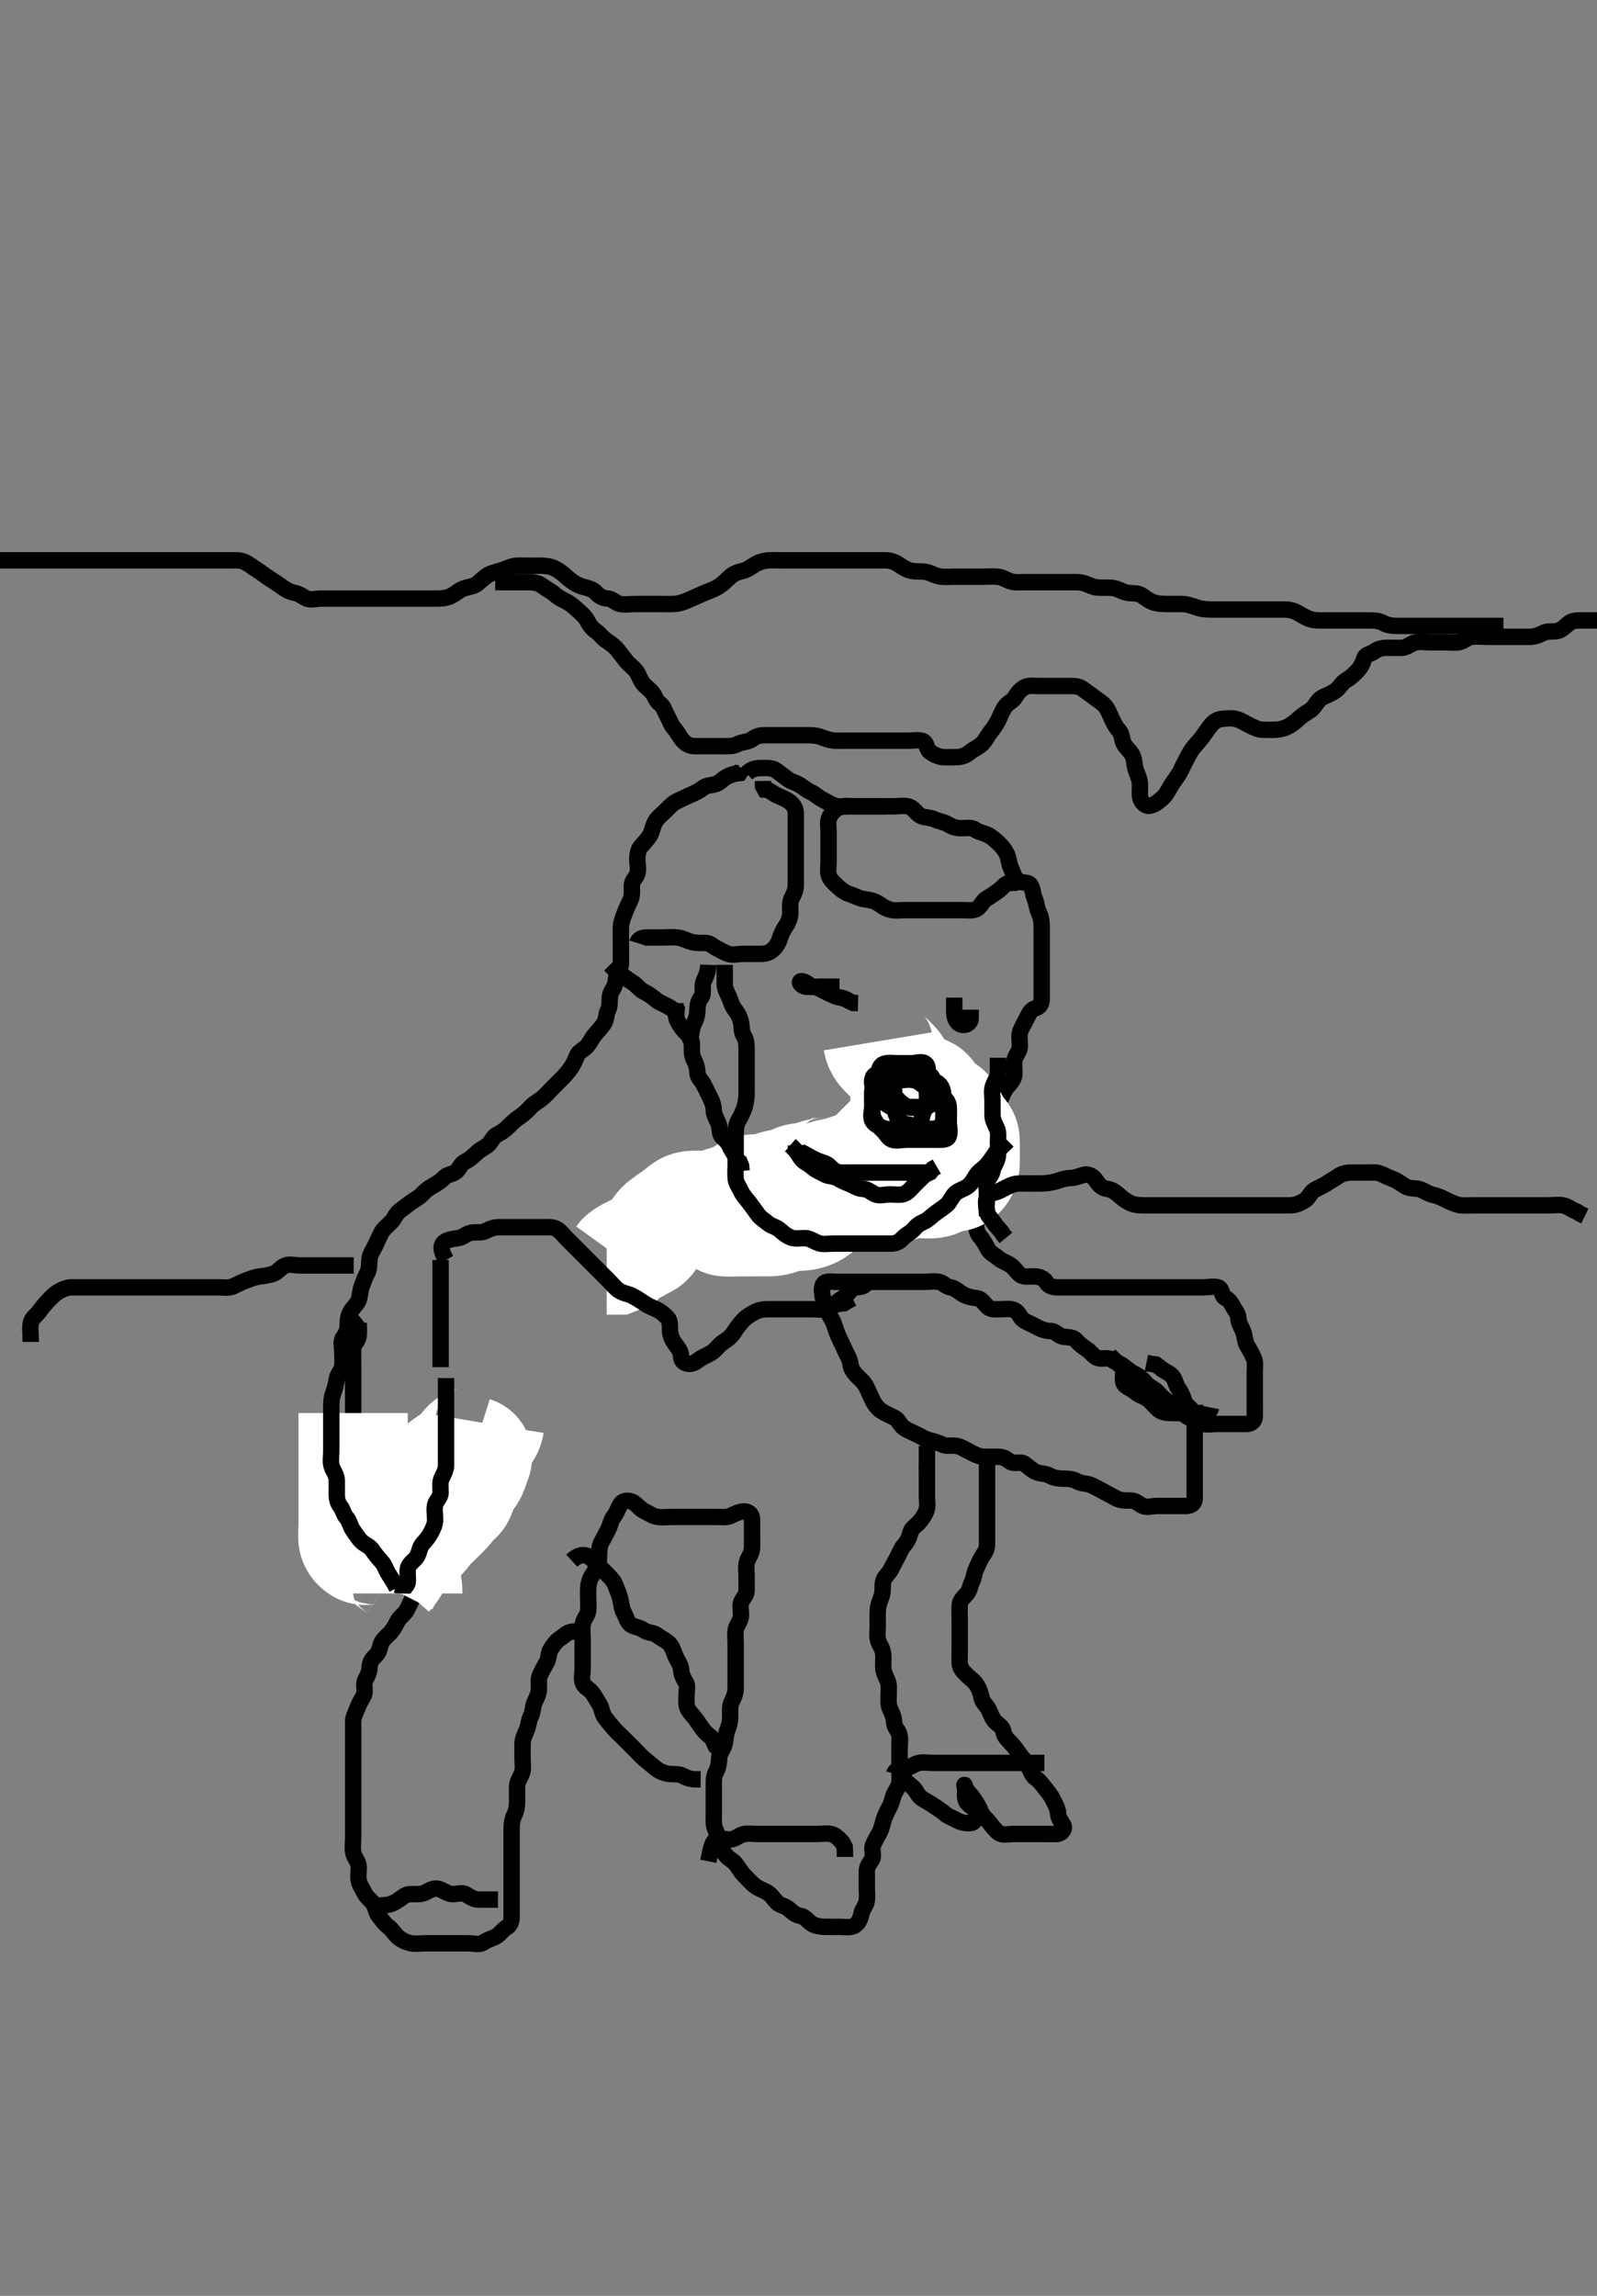 <svg width="292.25" height="420" xmlns="http://www.w3.org/2000/svg" xmlns:svg="http://www.w3.org/2000/svg" xmlns:xlink="http://www.w3.org/1999/xlink">
 <rect width="100%" height="100%" fill="#808080" stroke="none"/>
 <!-- Created with SVG-edit - http://svg-edit.googlecode.com/ -->
 <g display="inline" class="layer">
  <title>Layer 1</title>
  <path t="0,149,164,164,191,207,333,397,397,413,439,456,464,488,488,503,503,511,527,527,551,575,607,647,703,719,719,765,765,799,943,982,982,997,1178,1178,1194,1216,1239,1239,1247,1271,1279,1287,1288,1295,1303,1303,1310,1319,1319,1326,1334,1398,1414,1414,1766,1775,1799,1815,1815,1831,1831,1846,1854,1854,1902,2123,2175,2185,2201,2239,2239,2295,2296,2335,2367,2430,2446,2446,2462,2462,2478,2487,2510,2647,2687,2751,2751,2760,2807,2912,3041,3113,3500,4205,4265,4307,4323,4354,4354,4452,4491,4548,4586,4610,4611,4643,4651,4698,4730,4746,4762,4763,4778,4810,4811,4818,4842,4843,4898,4898,4954,4970,5015,5015,5031,5067,5107,5131,5195,5195,5235,5243,5275,5291,5307,5347,5387,5411,5411,5427,5443,5467,5483,5635,5675,5675,5707,5763,5827,5827,5836,5867,5883,5892,5899,5938,5970,6031,6047,6115,6147,6155,6231,6247,6314,6314,6329,6329,6435,6443,6444,6452,6452,6467,6498,6546,6547,6571,6586,6587,6595,6603,6619,6635,6731,6731,6740,6786,6795,6811,6834,6843,6907,6938,6939,7028,7128,7180,7395,7451,7459,7507,7523,7524,7555,7587,7595,7651,7706,7738,7762,7815,7897,7931,7931,7940,7971,8019,8019,8059,8107,8124,8162,8243,8252,8362,8415,8415,8528,8546,8827,8842,8867,8907,9173,9189,9210,9219,9226,9226,9258,9266,9283,9346,9370,9370,9402,9410,9426,9450,9490,9490,9530,9546,9546,9562,9578,9586,9634,9643,9643,9650,9667,9706,9746,9754,10823,10823,10839,10874,10914,10914,10962,11112,11112,11127,11127,11166,11175,11190,11230,11270,11286,11287,11333,11429,11496,11512,11550,11550,11558,11566,11590,11599,11600,11606,11615,11622,11623,11638,11657,11657,11663,11663,11674,11681,11710,11750,11846,11863,11863,11871,11879,11910,11918,11919,11950,11966,11966,12014,12046,12055,12078,12343,12343,12343,12359,12382,12446,12745,12829,12845,12903,12935,12991,13007,13008,13024,13035,13071,13087,13119,13151,13159,13167,13167,13183,13207,13238,13247,13247,13271,13319,13319,13335,13359,13382,13383,13431,13503,13512,13513,13543,13566,13607,13623,13654,13655,13664,13679,13687,13703,13703,13719,13727,13758,13782,13783,13798,13807,13830,13878,13894,13895,13926,13942,13958,13974,13983,13999,14007,14015,14027,14027,14047,14063,14095,14095,14134,14151,14222,14239,14263,14271,14271,14294,14367,14375,14390,14406,14407,14423,14438,14455,14494,14495,14503,14511,14529,14535,14551,14703,14763,14844,14860,14887,14887,14895,14943,14999,15039,15177,15214,15270,15326,15375,15415,15415,15481,15647,15686,15734,15750,15798,15816,15854,15855,15894,15942,15958,15998,16006,16015,16016,16022,16054,16063,16078,16094,16110,16118,16134,16135,16142,16150,16158,16166" d="M136.625,141.5C137.646,140.521 138.603,140.5 139.424,140.5C140.325,140.5 141.293,140.423 142.025,140.936C142.815,141.49 143.416,141.99 144.104,142.5C144.799,143.015 145.537,143.136 146.268,143.557C147.079,144.025 147.536,144.525 148.45,144.936C149.163,145.256 149.788,145.936 150.725,146.379C151.385,146.69 152.162,147.247 153.025,147.464C153.899,147.684 154.825,147.5 155.725,147.5C156.625,147.5 157.425,147.5 158.325,147.5C159.225,147.5 160.125,147.5 161.036,147.5C161.946,147.5 162.8,147.5 163.74,147.5C164.625,147.5 165.462,147.296 166.325,147.557C167.21,147.825 167.619,148.747 168.425,149.215C169.157,149.639 170.146,149.474 170.929,149.853C171.818,150.282 172.689,150.317 173.457,150.784C174.185,151.227 174.81,151.495 175.872,151.5C176.792,151.505 177.719,151.282 178.456,151.784C179.153,152.259 179.882,152.336 180.725,152.721C181.394,153.027 182.074,153.629 182.709,154.216C183.401,154.855 183.853,155.465 184.2,156.136C184.619,156.948 184.578,157.887 184.978,158.743C185.403,159.654 185.537,160.453 186.236,161.064C186.902,161.646 188.192,161.247 188.589,161.936C189.071,162.772 189.014,163.645 189.341,164.385C189.735,165.277 189.667,166.035 190.125,166.979C190.532,167.819 190.625,168.6 190.625,169.5C190.625,170.385 190.625,171.325 190.625,172.016C190.625,173.089 190.625,173.9 190.625,174.8C190.625,175.7 190.625,176.6 190.625,177.5C190.625,178.3 190.625,179.2 190.625,180.1C190.625,181 190.627,181.9 190.625,182.8C190.623,183.796 190.223,184.212 189.329,184.505C188.565,184.754 188.216,185.627 187.792,186.5C187.425,187.254 186.939,187.922 186.682,188.8C186.429,189.666 186.673,190.601 186.625,191.5C186.582,192.303 185.878,193.037 185.661,193.9C185.441,194.774 185.707,195.704 185.625,196.6C185.541,197.511 184.971,198.06 184.329,198.8C183.751,199.467 183.499,200.277 183.125,201.021C182.654,201.958 182.771,202.74 182.34,203.615C181.961,204.383 181.062,204.954 180.709,205.7C180.302,206.559 180.007,207.213 179.6,208.1C179.226,208.913 178.668,209.697 178.625,210.6C178.582,211.499 178.625,212.3 178.625,213.2C178.625,214.1 178.625,215 178.625,215.9C178.625,216.8 178.625,217.7 178.625,218.6C178.625,219.5 178.625,220.3 178.625,221.2C178.625,222.1 178.623,223 178.625,223.9C178.627,224.8 178.818,225.624 179.329,226.2C179.98,226.932 180.39,227.764 180.792,228.5C181.194,229.235 182.081,229.628 182.678,230.147C183.331,230.717 184.161,230.941 184.921,231.447C185.665,231.945 186.029,232.693 186.709,233.216C187.32,233.686 188.325,233.49 189.225,233.5C190.125,233.51 191.018,233.79 191.504,234.6C191.941,235.329 192.725,235.5 193.625,235.5C194.425,235.5 195.382,235.5 196.282,235.5C197.03,235.5 198.024,235.5 198.789,235.5C199.868,235.5 200.725,235.5 201.625,235.5C202.425,235.5 203.382,235.5 204.278,235.5C204.972,235.5 205.989,235.5 206.925,235.5C207.825,235.5 208.725,235.5 209.625,235.5C210.425,235.5 211.325,235.5 212.225,235.5C213.125,235.5 214.025,235.5 214.925,235.5C215.825,235.5 216.725,235.5 217.625,235.5C218.425,235.5 219.325,235.5 220.225,235.5C221.125,235.5 222.062,235.249 222.921,235.505C223.683,235.731 223.519,237.066 224.193,237.416C224.974,237.822 225.26,238.303 225.661,239.064C226.06,239.821 226.606,240.302 226.625,241.2C226.644,242.101 227.243,242.81 227.54,243.7C227.826,244.558 227.84,245.47 228.2,246.1C228.694,246.964 229.152,247.709 229.503,248.6C229.764,249.261 229.625,250.2 229.625,251.1C229.625,252 229.625,252.9 229.625,253.8C229.625,254.7 229.625,255.6 229.625,256.5C229.625,257.3 229.642,258.2 229.625,259.1C229.607,260.065 228.921,260.498 228.025,260.5C227.125,260.502 226.225,260.5 225.325,260.5C224.425,260.5 223.525,260.5 222.625,260.5C221.825,260.5 220.899,260.684 220.025,260.464C219.162,260.247 218.379,259.7 217.625,259.333C216.861,258.962 216.226,258.419 215.572,257.853C214.972,257.333 214.341,256.751 213.525,256.279C212.858,255.892 212.336,255.189 211.625,254.5C211.034,253.927 210.112,253.638 209.625,252.979C209.118,252.293 208.474,251.747 207.625,251.333C206.973,251.015 206.215,250.426 205.6,249.925C204.98,249.421 204.177,249.258 203.541,248.784C202.772,248.211 201.792,248.692 200.925,248.443C200.16,248.223 199.598,247.306 198.925,246.857C198.189,246.366 197.506,245.869 196.925,245.205C196.303,244.495 195.303,244.695 194.426,244.499C193.619,244.318 193.19,243.519 192.325,243.5C191.425,243.481 190.568,243.21 189.925,242.853C189.072,242.378 188.243,242.044 187.426,241.584C186.723,241.188 186.54,240.233 185.824,239.785C185.025,239.286 184.025,239.5 183.214,239.5C182.304,239.5 181.308,239.689 180.646,238.979C180.058,238.349 179.53,237.583 178.825,237.501C177.872,237.391 176.952,237.18 176.278,236.796C175.485,236.344 174.855,235.668 173.925,235.505C173.073,235.354 172.581,234.646 171.824,234.501C170.885,234.322 169.972,234.5 169.109,234.5C168.146,234.5 167.325,234.5 166.425,234.5C165.525,234.5 164.74,234.5 163.8,234.5C162.792,234.5 162.036,234.5 161.125,234.5C160.225,234.5 159.325,234.5 158.425,234.5C157.525,234.5 156.625,234.5 155.825,234.5C154.925,234.5 154.025,234.5 153.125,234.5C152.225,234.5 151.055,234.245 150.661,234.936C150.184,235.774 150.534,236.805 150.626,237.7C150.71,238.513 151.417,239.154 151.604,240C151.816,240.957 152.384,241.441 152.62,242.204C152.885,243.061 153.152,243.846 153.541,244.7C153.888,245.463 154.272,246.2 154.625,247C154.978,247.8 155.516,248.598 155.625,249.5C155.721,250.299 156.141,251.005 156.825,251.7C157.42,252.305 158.12,252.839 158.541,253.7C158.958,254.554 159.238,255.215 159.65,256.1C160.03,256.915 160.662,257.679 161.225,258.064C162.051,258.628 162.884,258.921 163.725,259.379C164.472,259.785 164.661,260.637 165.329,261.143C166.025,261.669 166.861,261.966 167.725,262.379C168.578,262.786 169.164,263.255 170.125,263.479C171.002,263.683 171.737,263.942 172.625,264.333C173.283,264.623 174.244,264.335 175.125,264.521C175.972,264.7 176.776,265.253 177.625,265.667C178.277,265.985 179.125,266.49 180.025,266.5C180.925,266.51 181.825,266.5 182.725,266.5C183.625,266.5 184.177,266.921 184.847,267.379C185.633,267.916 186.72,267.281 187.456,267.784C188.155,268.262 188.763,268.886 189.425,269.216C190.268,269.637 191.245,269.498 192.025,269.925C192.848,270.376 193.725,270.5 194.625,270.5C195.425,270.5 196.325,270.557 197.125,271C197.925,271.443 198.873,271.346 199.625,271.667C200.406,271.999 201.157,272.435 201.925,272.853C202.766,273.31 203.592,273.721 204.225,274.075C205.086,274.556 206.025,274.499 206.925,274.5C207.824,274.501 208.302,275.069 209.061,275.464C209.828,275.863 210.825,275.5 211.725,275.5C212.625,275.5 213.425,275.5 214.325,275.5C215.225,275.5 216.125,275.502 217.025,275.5C217.921,275.498 218.607,275.065 218.625,274.2C218.644,273.3 218.625,272.4 218.625,271.5C218.625,270.7 218.625,269.8 218.625,268.9C218.625,268 218.625,267.1 218.625,266.2C218.625,265.3 218.625,264.4 218.625,263.5C218.625,262.7 218.625,261.8 218.625,260.9C218.625,260 218.776,259.02 218.268,258.2C217.767,257.392 216.95,257.085 216.682,256.2C216.394,255.245 216.084,254.625 215.625,253.979C215.13,253.282 215.023,252.205 214.404,251.621C213.799,251.052 212.925,250.796 212.325,250.204L211.525,249.622L210.625,249.5L209.792,249.333" id="svg_1" stroke-width="3" stroke="#000" fill="none"/>
  <path t="18484,18806,18806,18806,18821,18840,18847,18955,18998,19048,19072,19127,19127,19151,19167,19167,19199,19216,19216,19234,19244,19284,19316,19332,19546,19546,19561,19725,19725" d="M221.625,257.5C221.458,258.333 220.625,258.5 219.825,258.5C218.925,258.5 218.025,258.5 217.125,258.5C216.225,258.5 215.325,258.5 214.425,258.5C213.525,258.5 212.592,258.374 212.025,257.889C211.278,257.251 210.683,256.431 210.125,256.021C209.297,255.412 208.41,255.232 207.825,254.699C207.105,254.042 206.072,253.803 205.682,253.143C205.202,252.33 205.798,251.243 205.458,250.5C205.091,249.697 204.325,249.2 203.625,248.5L203.025,247.936" id="svg_2" stroke-width="3" stroke="#000" fill="none"/>
  <path t="21107,21434,21492,21509,21509,21747,21789,21789,21812,21860,22077" d="M158.625,234.5C158.34,235.415 157.52,235.406 156.625,235.5C155.812,235.586 155.388,236.5 154.625,237.167C154.025,237.691 153.146,238.021 152.682,238.8L152.625,239.6" id="svg_3" stroke-width="3" stroke="#000" fill="none"/>
  <path t="24763,25051,25051,25115,25130,25158,25190,25206,25206,25230,25261,25261,25293,25325,25349,25380,25404,25428,25444,25453,25484,25493,25516,25556,25588,25604,25644,25644,25660,25685,25693,25740,25772,25812,25860,25860,25876,25877,25908,25932,25941,25956,25972,26004,26036,26036,26045,26105,26121,26121,26148,26164,26180,26196,26205,26236,26246,26260,26260,26276,26284,26292,26316,26332,26348,26348,26372,26388,26388,26397,26412,26428,26460,26476,26516,26516,26524,26533,26564,26644,26644,26652,26708,26828,26980,27048,27101,27247,27542,27780,28122,28122,28138,28138,28165,28165,28181,28197,28508,28548,28605,28645,28685,28716,28727,28727,28772,28780,28804,28804,28804,28820,28836,28909,28925,29217,29236,29253,29284,29301,29407,29618,29633,29797,30133,30173,30197,30197,30269,30309,30405,30437,30437,30461,30509,30525,30534,30535,30558,30569,30604,30652,30692,30741,30756,30772,30820,30820,30837,30868,30884,30932,30940,30940,30996,31109,31148,31188,31231,31231,31247,31292,31302,31319,31333,31352,31353,31357,31373,31417,31449,31449,31489,31489,31586,31631,31682,31714,31732,31802,31803,31850,31851,31851,31866,31906,31914,31946,31954,31962,31994,31994,32018,32042,32050,32050,32066,32074,32090,32099,32106,32122,32178,32218,32226,32250,32258,32259,32274,32298,32307,32667,32683,32739" d="M180.625,266.5C180.625,267.5 180.625,268.3 180.625,269.2C180.625,270.1 180.625,271 180.625,271.911C180.625,272.821 180.625,273.675 180.625,274.615C180.625,275.5 180.625,276.3 180.625,277.2C180.625,278.1 180.625,279 180.625,279.9C180.625,280.8 180.625,281.7 180.625,282.6C180.625,283.5 180.175,284.045 179.71,284.785C179.222,285.562 179.017,286.239 178.661,286.936C178.268,287.707 178.239,288.638 177.909,289.3C177.488,290.143 177.488,290.953 176.909,291.584C176.273,292.278 175.668,292.782 175.625,293.701C175.58,294.666 175.625,295.325 175.625,296.333C175.625,297.195 175.625,298.1 175.625,299C175.625,299.9 175.625,300.8 175.625,301.7C175.625,302.6 175.588,303.501 175.625,304.3C175.668,305.218 176.303,305.785 176.909,306.416C177.459,306.989 178.202,307.441 178.65,308.111C179.142,308.846 179.458,309.711 179.625,310.6C179.775,311.396 180.472,311.904 180.909,312.7C181.265,313.348 181.504,314.336 182.146,314.979C182.785,315.62 183.474,315.868 183.63,316.8C183.766,317.618 184.328,318.201 185.025,318.9C185.724,319.601 186.115,320.291 186.625,320.979C187.14,321.674 187.679,322.204 188.125,323C188.573,323.799 188.817,324.813 189.426,325.215C190.183,325.714 190.638,326.351 191.146,327C191.746,327.767 192.273,328.328 192.678,329.2C193.064,330.031 193.596,330.799 193.625,331.7C193.654,332.599 194.133,333.108 194.568,333.857C194.991,334.587 194.269,335.471 193.425,335.5C192.526,335.53 191.625,335.5 190.74,335.5C189.8,335.5 189.109,335.5 188.036,335.5C187.225,335.5 186.325,335.5 185.425,335.5C184.525,335.5 183.471,335.823 182.746,335.279C182.102,334.794 181.538,334.048 181.125,333.5C180.543,332.729 179.79,332.264 179.458,331.333C179.22,330.663 178.805,329.997 178.236,329.136C177.691,328.313 177.056,327.823 176.661,327.064C176.266,326.305 176.625,326.303 176.625,327.2C176.625,328.1 176.458,329.109 176.982,329.796C177.556,330.546 178.564,330.715 178.625,331.6C178.687,332.498 178.471,333.416 177.625,333.5C176.829,333.579 175.924,333.445 175.125,333C174.324,332.554 173.501,332.307 172.925,331.796C172.193,331.145 171.364,330.686 170.708,330.216C169.97,329.687 169.33,329.448 168.61,328.925C167.909,328.416 167.708,327.551 167.014,326.936C166.356,326.352 165.685,325.949 165.272,325.2C164.811,324.361 164.625,323.5 164.625,322.7C164.625,321.8 164.625,320.9 164.625,320C164.625,319.089 164.79,318.155 164.589,317.361C164.37,316.499 163.638,315.979 163.625,315.1C163.612,314.2 163.239,313.362 162.909,312.7C162.488,311.857 162.625,310.9 162.625,310C162.625,309.1 162.757,308.15 162.404,307.4C162.039,306.624 161.627,305.8 161.625,304.9C161.623,304.089 161.717,303.17 161.589,302.325C161.444,301.364 160.773,300.733 160.63,299.8C160.492,298.91 160.625,298 160.625,297.1C160.625,296.195 160.572,295.33 160.646,294.479C160.731,293.493 161.086,292.724 161.341,291.985C161.63,291.149 161.43,290.178 161.626,289.301C161.807,288.494 162.52,288.024 162.978,287.2C163.39,286.458 163.744,285.72 164.2,284.9C164.634,284.118 164.893,283.285 165.426,282.7C166.083,281.98 166.402,281.173 166.626,280.301C166.832,279.5 167.653,279.124 168.2,278.475C168.734,277.839 169.288,277.074 169.54,276.3C169.819,275.44 169.625,274.5 169.625,273.7C169.625,272.8 169.625,271.9 169.625,271L169.625,270.1L169.625,269.2L169.625,268.3" id="svg_4" stroke-width="3" stroke="#000" fill="none"/>
  <path t="34582,34827,34827,34835,34859,34898" d="M169.625,264.5C169.625,265.5 169.625,266.3 169.625,267.2L169.625,268.143L169.625,269.021" id="svg_5" stroke-width="3" stroke="#000" fill="none"/>
  <path t="36264,36599,36599,36615,36639,36679,36719,36736,36766,36782,36790,36806,36847,36847,36886,36886,36910,36950,37006,37006,37022,37022,37038,37078,37088,37134,37134,37142,37190,37230,37230,37246,37270,37318,37350,37358,37382,37446,37446,37462,37470,37591,37654,37686,37703,37704,37742,37750,37758,37774,37782,37782,37790,37806,37815,37822,37822,37832,37854,37854,37910,37927,37942,37950,37958,37958,37974,38182,38183,38191,38200,38200,38207,38222,38230,38334,38525,38569,38585,38585,38599,38599,38623,38633,38662,38678,38718,38750,38766,38766,38782,38790,38790,38806,38830,38862,38870,38871,38886,38894,38910,38926,38926,38950,38950,39014,39046,39055,39078,39078,39110,39118,39118,39135,39143,39158,39174,39190,39191,39206,39222,39247,39262,39270,39294,39295,39318,39319,39334,39350,39374,39406,39414,39422,39454,39462,39483,39492,39492,39523,39555,39603,39675,39691,39755,39756,39772,39827,40429,40905,40921,40988,41036,41067,41068,41077,41084,41100,41195,41264,41264,41279,41279,41279,41300,41308,41324,41332,41350,41366,41366,41380,41446,43169,43169,43213,43222,43276,43308,43316,43333,43399,43414,43444,43444,43460,43476,43492,43520,43568,43568,43576,43593,43640,43640,43671,43672,43672,43680,43688,43704,43720,43745,43745,43784,43840,43848,43864,43888,43896,43984,43984,44024,44040,44056,44072,44080,44088,44119,44128,44136,44176,44192,44192,44200,44201,44232,44248,44248,44256,44288,44288,44362,44362,44399,44479,44479,44495,44527,44536,44544,44567,44568,44591,44631,44649,44656,44665,44665,44674,44689" d="M164.625,317.5C164.625,318.5 164.625,319.3 164.625,320.2C164.625,321.1 164.625,322 164.625,322.9C164.625,323.8 164.625,324.7 164.625,325.6C164.625,326.5 164.219,327.134 163.746,327.943C163.364,328.596 163.272,329.576 162.909,330.299C162.523,331.066 162.066,331.856 161.746,332.821C161.53,333.476 161.359,334.454 160.978,335.195C160.576,335.977 160.082,336.703 159.747,337.6C159.428,338.451 160.028,339.436 159.54,340.215C159.075,340.955 158.625,341.5 158.625,342.3C158.625,343.2 158.625,344.1 158.625,345C158.625,345.9 158.732,346.807 158.624,347.7C158.512,348.62 157.789,349.269 157.636,350.1C157.476,350.965 157.151,351.738 156.456,352.216C155.721,352.721 154.647,352.5 153.826,352.5C152.925,352.5 152.025,352.502 151.125,352.5C150.32,352.498 149.268,352.347 148.646,351.979C147.811,351.486 147.401,350.641 146.525,350.5C145.621,350.354 145.065,349.846 144.325,349.204C143.658,348.626 142.701,348.565 142.146,347.979C141.458,347.254 141.149,346.605 140.325,346.147C139.583,345.735 138.77,345.491 138.025,344.889C137.371,344.361 136.825,343.7 136.125,343C135.525,342.4 135.195,341.67 134.6,340.936C134.072,340.286 133.173,339.962 132.678,339.204C132.224,338.509 131.658,337.958 131.624,337.016C131.598,336.325 131.248,335.436 130.909,334.701C130.514,333.844 130.625,332.9 130.625,332C130.625,331.1 130.625,330.2 130.625,329.3C130.625,328.4 130.625,327.615 130.625,326.675C130.625,325.667 130.62,324.89 131.05,324.1C131.499,323.276 131.577,322.399 131.625,321.5C131.668,320.697 132.327,320.078 132.589,319.1C132.796,318.325 132.788,317.332 133.05,316.675C133.453,315.665 133.62,314.911 133.625,314C133.63,313.1 133.488,312.143 133.909,311.3C134.239,310.638 134.62,309.864 134.625,308.847C134.629,308.153 134.625,307.136 134.625,306.2C134.625,305.3 134.625,304.4 134.625,303.5C134.625,302.7 134.625,301.8 134.625,300.9C134.625,300 134.509,299.092 134.63,298.2C134.741,297.379 135.388,296.773 135.568,295.847C135.733,294.998 135.329,293.968 135.636,293.111C135.899,292.374 136.62,291.889 136.625,291C136.63,290.1 136.625,289.2 136.625,288.3C136.625,287.4 136.451,286.462 136.71,285.7C137.012,284.812 137.607,284.101 137.625,283.2C137.643,282.3 137.625,281.4 137.625,280.5C137.625,279.7 137.636,278.8 137.625,277.9C137.615,277.021 137.014,276.5 136.125,276.5C135.225,276.5 134.406,277.001 133.625,277.333C132.873,277.654 131.925,277.5 131.025,277.5C130.125,277.5 129.225,277.5 128.325,277.5C127.425,277.5 126.525,277.5 125.625,277.5C124.825,277.5 123.925,277.5 123.025,277.5C122.125,277.5 121.214,277.633 120.325,277.496C119.394,277.352 118.799,276.847 117.925,276.447C117.199,276.115 116.614,275.281 115.925,274.857C115.104,274.352 114.059,274.451 113.6,275.111C113.094,275.837 112.858,276.797 112.341,277.416C111.792,278.073 111.762,278.857 111.341,279.7C111.011,280.362 110.582,281.206 110.125,282C109.719,282.705 109.625,283.6 109.625,284.5C109.625,285.3 109.613,286.227 109.104,287.021C108.571,287.853 108.055,288.493 107.792,289.5C107.589,290.274 107.626,291.015 107.625,291.979C107.624,292.9 107.732,293.807 107.624,294.7C107.512,295.62 106.815,296.154 106.636,297.1C106.468,297.984 106.625,298.9 106.625,299.8C106.625,300.7 106.625,301.6 106.625,302.5C106.625,303.3 106.625,304.2 106.625,305.1C106.625,306 106.382,306.935 106.629,307.796C106.85,308.563 107.717,308.907 108.272,309.553C108.773,310.135 109.193,310.988 109.725,311.821C110.143,312.477 110.154,313.486 110.709,314.213C111.24,314.909 111.751,315.533 112.236,316.1C112.874,316.847 113.625,317.5 114.125,318C114.825,318.7 115.425,319.3 116.025,319.9C116.725,320.6 117.282,321.247 117.925,321.796C118.678,322.438 119.295,322.898 119.91,323.416C120.576,323.976 121.394,324.352 122.325,324.496C123.214,324.633 124.164,324.439 124.925,324.853C125.671,325.258 126.425,325.499 127.325,325.5L128.225,325.5" id="svg_6" stroke-width="3" stroke="#000" fill="none"/>
  <path t="45681,45829,45844,45867,45872,45888,45896,45896,45912,45951,45999,46000,46039,46048,46080,46088,46088,46135,46152,46168,46184,46194,46194,46200,46224,46240,46240,46249,46249,46266,46296,46296,46304,46320,46328,46336,46336,46360,46383,46415,46424,46440,46456,46456,46467,46480,46496,46496,46504,46512,46513,46529,46568,46607,46616,46624,46632,46648,46656,46656,46759,46799,46800,46808,46888,46904,46936,46944,47072,47112,47112,47151,47160,47160,47176,47223,47240,47256,47256,47312,47335,47344,47360,47377,47377,47392,47431,47432,47560,47560,47560,47599,47616,47624,47631,47647,47671,47711,47719,47729,47735,47752,47776,47776,47807,47823,47839,47839,47863,47887,47896,47929,47959,47959,47983,47999,48016,48047,48055,48079,48095,48095,48111,48120,48120,48151,48159,48169,48175,48175,48199,48199,48207,48217,48233,48249,48249,48255,48271,48271,48295,48303,48311,48343,48351,48351,48359,48375,48383,48399,48416,48416,48433,48463,48479,48487,48519,48527,48536,48543,48559,48575,48575,48607,48631,48655,48655,48703,48719,48719,48735,48744,48759,48760,48775,48807,48807,48839,48839,48855,48878,48903,48919,48935,48943,48943,48975,48975,48999,49039,49048,49063,49072,49079,49087,49104,49119,49135,49143,49144,49183,49191,49612,49664,49664,49664,49680,49711,49743,49743,49797,49812,49812,49855,49886,49911,49950,49951,49983,50030,50070,50070,50078,50214,50254,50342,50358,50470,50471,50531,50531,50531,50881,50881,50896,50934,50943,50951,50967,50975,50983,50999,51038,51062,51079,51102,51103,51135,51213,51271,51287,51311,51311,51334,51335,51375,51446,51479,51488,51519,51519,51535,51613,51654,51782,51863,51863,51895,52015,52047,52064,52119,52127,52175,52175,52183,52223,52223,52239,52279,52303,52327,52367,52384,52385,52423,52431,52440,52486,52487,52518,52527,52590" d="M106.625,299.5C106.34,298.585 105.518,298.389 104.625,298.5C103.726,298.612 103.263,299.261 102.525,299.721C101.808,300.169 101.314,300.885 100.792,301.667C100.32,302.373 100.505,303.28 100.05,304.1C99.617,304.882 99.183,305.612 98.792,306.5C98.502,307.158 98.63,308.1 98.625,309C98.62,309.9 98.124,310.719 97.792,311.5C97.471,312.252 97.546,313.189 97.125,314.021C96.725,314.811 96.735,315.723 96.341,316.615C96.014,317.355 95.63,318.136 95.625,318.984C95.62,319.847 95.625,320.743 95.625,321.7C95.625,322.6 95.799,323.538 95.54,324.3C95.238,325.188 94.643,325.899 94.625,326.8C94.607,327.7 94.625,328.6 94.625,329.5C94.625,330.3 94.546,331.189 94.125,332.021C93.725,332.811 93.63,333.675 93.625,334.615C93.62,335.5 93.625,336.3 93.625,337.2C93.625,338.1 93.625,339 93.625,339.9C93.625,340.8 93.625,341.7 93.625,342.6C93.625,343.5 93.625,344.3 93.625,345.136C93.625,346.153 93.625,346.847 93.625,347.864C93.625,348.8 93.625,349.7 93.625,350.6C93.625,351.5 93.409,352.229 92.625,352.667C91.973,353.03 91.428,353.966 90.625,354.333C89.882,354.673 89.196,354.871 88.403,355.379C87.657,355.857 86.625,355.5 85.825,355.5C84.925,355.5 84.025,355.5 83.125,355.5C82.32,355.5 81.304,355.5 80.625,355.5C79.647,355.5 78.625,355.5 77.868,355.5C76.972,355.5 76.089,355.673 75.146,355.479C74.279,355.301 73.463,354.919 72.746,354.279C72.147,353.743 71.749,352.962 71.104,352.5C70.411,352.003 69.952,351.272 69.404,350.621C68.846,349.959 68.814,349.231 68.403,348.4C68.062,347.709 67.125,347.165 66.746,346.4C66.327,345.553 65.825,344.847 65.646,344C65.46,343.119 65.732,342.193 65.624,341.3C65.512,340.38 64.815,339.846 64.636,338.9C64.468,338.016 64.625,337.1 64.625,336.2C64.625,335.3 64.625,334.4 64.625,333.5C64.625,332.7 64.625,331.864 64.625,330.847C64.625,330.153 64.625,329.136 64.625,328.2C64.625,327.3 64.625,326.4 64.625,325.615C64.625,324.675 64.625,323.984 64.625,322.911C64.625,322 64.625,321.089 64.625,320.179C64.625,319.5 64.625,318.522 64.625,317.5C64.625,316.7 64.615,315.8 64.625,314.9C64.635,314 65.109,313.257 65.458,312.333C65.693,311.713 66.117,310.977 66.54,310.215C66.985,309.411 66.444,308.347 66.792,307.5C67.068,306.829 67.612,306 67.625,305.1C67.638,304.205 68.042,303.515 68.625,303C69.263,302.436 69.435,301.768 69.661,300.9C69.886,300.034 70.726,299.401 71.325,298.8C71.922,298.201 72.361,297.341 72.792,296.5C73.132,295.836 74.051,295.283 74.458,294.5C74.845,293.756 75.186,293.031 75.572,292.2C75.977,291.328 76.426,290.7 77.025,290.1C77.725,289.4 78.338,288.764 78.572,287.852C78.77,287.082 79.479,286.457 79.624,285.699C79.792,284.816 79.623,283.88 80.05,283.1C80.502,282.276 80.686,281.606 81.05,280.675C81.324,279.977 81.615,279.021 81.625,278.1C81.635,277.2 81.625,276.3 81.625,275.4C81.625,274.5 82.108,273.893 82.54,273.215C83.033,272.44 82.625,271.4 82.625,270.5C82.625,269.7 82.625,268.8 82.625,267.9C82.625,266.972 82.39,267.458 81.978,268.2C81.52,269.024 81.102,269.652 80.458,270.333C79.886,270.939 79.723,271.725 79.2,272.439C78.724,273.086 77.963,273.544 77.572,274.204C77.108,274.99 76.794,275.853 76.341,276.7C75.992,277.352 75.314,277.885 74.792,278.667C74.32,279.373 74.625,280.3 74.625,281.2C74.625,282.1 74.629,283 74.625,283.9C74.621,284.8 74.166,285.578 73.625,286C72.769,286.667 72.873,287.597 72.454,288.3C71.99,289.08 71.134,289.357 70.036,289.489C69.152,289.596 68.63,288.889 68.625,288C68.62,287.1 68.698,286.15 68.2,285.525C67.714,284.917 67.626,284.1 67.625,283.2C67.624,282.3 67.324,281.449 66.978,280.8C66.524,279.951 66.767,278.987 66.614,278.1C66.471,277.267 65.713,276.513 65.629,275.743C65.533,274.853 65.625,273.984 65.625,273.021C65.625,272.1 65.625,271.2 65.625,270.3C65.625,269.4 65.704,268.61 65.614,267.685C65.531,266.823 64.686,266.285 64.625,265.4C64.563,264.502 64.625,263.7 64.625,262.8C64.625,261.9 64.625,261 64.625,260.1C64.625,259.2 64.625,258.3 64.625,257.4C64.625,256.615 64.625,255.675 64.625,254.667C64.625,253.911 64.625,253 64.625,252.1C64.625,251.2 64.625,250.3 64.625,249.4C64.625,248.5 64.598,247.7 64.625,246.8C64.654,245.856 65.481,245.448 65.625,244.5C65.745,243.709 65.625,242.8 65.661,241.936L66.272,241.447" id="svg_7" stroke-width="3" stroke="#000" fill="none"/>
  <path t="62349,62459,62459,62459,62479,62479,62485,62486,62486,62492,62493,62502,62508,62516,62524,62524,62548,62604,62604,62612,62612,62612,62620,62629,62652,62660,62676,62940,62955,62996,62996,63012,63052,63084,63084,63108,63163" d="M86.625,265.5C87.538,265.787 87.462,266.668 87.2,267.325C86.797,268.335 86.622,269.161 86.182,269.822C85.687,270.566 85.079,271.056 84.735,272.095C84.494,272.821 84.25,273.942 83.525,274.379C82.796,274.818 82.434,275.626 81.921,276.2C81.262,276.935 80.625,277.5 79.989,278.136C79.304,278.821 78.745,279.272 78.194,280.016C77.612,280.803 77.149,281.395 76.325,281.853C75.583,282.265 74.945,282.784 74.341,283.416C73.791,283.992 73.258,284.648 72.909,285.3C72.456,286.147 72.104,287 71.426,287.7L70.91,288.3L70.6,289.1L70.189,289.911" id="svg_8" stroke-width="20" stroke="#fff" fill="none"/>
  <path t="64175,64245,64245,64261,64276,64276,64276,64276,64293,64303,64303,64308,64308,64316,64324,64324,64332,64332,64332,64348,64348,64356,64356,64366,64372,64383,64388,64395,64404,64475,64492,64500,64516,64627" d="M89.625,260.5C89.458,261.5 89.06,262.148 88.325,262.796C87.663,263.379 86.836,263.471 85.977,263.857C85.156,264.226 84.784,265.082 84.263,265.8C83.837,266.387 82.784,266.873 82.109,267.3C81.363,267.771 80.592,268.471 80.125,269.021C79.477,269.783 79.122,270.519 78.825,271.101C78.32,272.093 77.98,272.881 77.425,273.615C76.876,274.34 76.131,274.965 75.541,275.584C74.963,276.191 74.824,277.129 74.189,277.889C73.66,278.522 72.709,278.784 72.272,279.447L71.625,280L71.05,280.525L70.541,281.216" id="svg_9" stroke-width="20" stroke="#fff" fill="none"/>
  <path t="66627,67335,67372,67404,67412,67420,67420,67436,67561,67576,67849,67849,67858,67858,67912,68142,68158,68208,68264,68281,68320,68352,68368,68441,68480,68520,68561,68561,68593,68641,68649,68704,68744,68760,68784,68784,68800,68800,68817,68817,68834,68841,68944,68980,68995" d="M74.625,291.5C74.625,290.699 74.57,289.799 74.125,289C73.679,288.199 73.522,287.261 72.824,286.785C72.074,286.275 71.471,285.879 70.824,285.331C70.126,284.74 69.817,283.879 68.8,283.572C68.135,283.372 66.963,283.832 66.146,283.479C65.432,283.171 64.771,282.456 64.626,281.699C64.458,280.816 64.625,279.9 64.625,279C64.625,278.1 64.625,277.2 64.625,276.3C64.625,275.4 64.625,274.5 64.625,273.7C64.625,272.8 64.625,271.9 64.625,271C64.625,270.1 64.625,269.2 64.625,268.299C64.625,267.333 64.625,266.5 64.625,265.521C64.625,264.747 64.625,263.847 64.625,262.984C64.625,262.021 64.625,261.2 64.625,260.3L64.625,259.4L64.625,258.5" id="svg_10" stroke-width="20" stroke="#fff" fill="none"/>
  <path t="86384,86917,86941,86941,86957,86989,86989,86997,87013,87013,87021,87021,87031,87037,87046,87061,87077,87161,87244,87259,87301,87333,87341,87364,87381,87390,87413,87413,87421,87461,87485,87501,87541,87549,87549,87573,87581,87612,87637,87653,87676,87693,87732,87732,87749,87812,87812,87852,87899,87956,87957,87980,88012,88024,88048,88064,88097,88145,88184,88201,88216,88232,88232,88248,88288,88297,88305,88360,88408,88408,88440,88440,88488,88549,88600,88624,88632,88633,88680,88760,88776,88829,88829,88865,88890,88890,88921,88937,89057,89081,89081,89090,89146,89177,89341,89393,89510,89525,89553,89562,89649,89657,89673,89705,89705,89721,89769,89785,89785,89824,89833,89834,89841,89889,89905,89945,89945,89961,90012,90012,90027,90027,90056,90064,90073,90104,90113,90144,90145,90154,90177,90177,90200,90200,90224,90240,90249,90257,90273,90288,90304,90362,90400,90400,90424,90464,90496,90505,90521,90568,90568,90600,90616,90633,90745,90745,90753,90769,90808,90824,90953,91001,91009,91040,91057,91104,91129,91168,91200,91201,91240,91241,91296,91312,91312,91361,91409,91457,91466,91497,91513,91553,91561,91593,91609,91641,91641,91689,91737,91737,91737,91753,91801,91849,91849,91897,91897,92019,92034,92069,92069,92133,92149,92189,92245,92261,92285,92293,92325,92372,92461,92494,92494,92502,92733" d="M72.625,290.5C72.104,289.479 71.585,288.694 71.146,288.021C70.629,287.23 70.432,286.376 69.921,285.8C69.26,285.056 68.644,284.321 68.225,283.685C67.651,282.816 66.82,282.597 66.236,282.064C65.551,281.439 65.138,280.675 64.625,279.979C64.117,279.291 63.969,278.257 63.404,277.621C62.869,277.021 62.784,276.202 62.272,275.553C61.788,274.938 61.625,274.2 61.625,273.3C61.625,272.4 61.65,271.5 61.625,270.7C61.596,269.799 60.939,269.078 60.682,268.2C60.429,267.334 60.625,266.4 60.625,265.5C60.625,264.7 60.625,263.8 60.625,262.9C60.625,262 60.625,261.1 60.625,260.2C60.625,259.3 60.625,258.4 60.625,257.5C60.625,256.7 60.611,255.847 60.978,254.847C61.238,254.139 61.5,253.251 61.626,252.3C61.734,251.49 62.425,250.847 62.604,250C62.79,249.119 62.625,248.2 62.625,247.3C62.625,246.4 62.303,245.346 62.846,244.621C63.329,243.978 63.625,243.3 63.625,242.4C63.625,241.5 63.726,240.709 64.125,240C64.619,239.121 65.342,238.623 65.614,237.889C65.931,237.035 65.86,236.184 66.2,235.325C66.516,234.526 66.748,233.724 67.2,232.9C67.627,232.12 67.518,231.193 67.626,230.3C67.738,229.38 68.243,228.787 68.65,227.9C69.024,227.087 69.412,226.247 69.792,225.5C70.13,224.835 70.936,224.211 71.625,223.5C72.198,222.909 72.486,221.986 73.146,221.5C73.836,220.991 74.553,220.413 75.225,219.936C75.951,219.421 76.709,219.085 77.272,218.447C77.798,217.852 78.407,217.383 79.225,216.925C79.997,216.493 80.737,216.021 81.272,215.447C81.912,214.762 82.805,214.877 83.458,214.333C84.148,213.759 84.329,212.856 85.125,212.5C85.925,212.142 86.625,211.5 87.225,210.9C87.825,210.301 88.768,209.913 89.34,209.416C89.948,208.886 90.214,207.892 91.025,207.525C91.807,207.171 92.425,206.699 93.125,206C93.826,205.3 94.37,204.782 95.108,204.3C95.903,203.78 96.565,203.111 97.125,202.5C97.651,201.926 98.39,201.538 99.125,200.979C99.789,200.475 100.325,199.8 101.025,199.1C101.625,198.5 102.225,197.9 102.925,197.2C103.425,196.7 104.072,195.98 104.572,195.204C105.022,194.506 105.257,193.898 105.646,193.021C105.962,192.31 106.892,191.999 107.458,191.333C108.04,190.65 108.279,189.94 108.921,189.2C109.499,188.533 110.075,187.955 110.54,187.215C111.028,186.437 110.867,185.546 111.272,184.8C111.686,184.039 111.492,183.089 111.629,182.2C111.773,181.269 112.477,180.731 112.621,179.8C112.758,178.911 112.769,178.132 113.272,177.447C113.762,176.781 113.625,175.8 113.625,174.9C113.625,174 113.625,173.1 113.625,172.2C113.625,171.3 113.591,170.399 113.625,169.5C113.654,168.741 114.005,167.858 114.272,167.153C114.607,166.27 115.011,165.362 115.341,164.7C115.762,163.857 115.62,162.9 115.625,162C115.63,161.111 116.351,160.626 116.614,159.889C116.914,159.052 116.624,158.1 116.625,157.2C116.626,156.3 116.818,155.376 117.329,154.8C117.99,154.057 118.656,153.351 119.014,152.675C119.372,152 119.494,150.95 119.982,150.2C120.5,149.403 121.225,148.9 121.825,148.3C122.425,147.7 123.082,146.939 123.925,146.553C124.694,146.2 125.441,145.822 126.225,145.475C127.043,145.113 127.922,144.733 128.541,144.216C129.198,143.667 129.947,143.695 130.824,143.499C131.631,143.318 132.101,142.605 132.925,142.147C133.667,141.735 134.425,141.501 135.34,141.415L135.846,140.622" id="svg_11" stroke-width="3" stroke="#000" fill="none"/>
  <path t="94798,95109,95173,95173,95205,95214,95214,95236,95261,95261,95270,95278,95317,95341,95381,95397,95397,95477,95509,95518,95533,95541,95557,95605,95629,95645,95685,95693,95693,95773,95781,95820,95837,95845,95845,95861,95861,95877,95885,95894,95917,95925,95941,95949,95949,95957,95973,95981,96013" d="M73.625,291.5C73.661,290.511 74.524,290.177 74.604,289.479C74.729,288.392 74.449,287.461 74.71,286.7C74.979,285.92 75.956,285.392 76.34,284.7C76.797,283.876 76.77,283.054 77.341,282.416C77.924,281.764 78.439,281.169 78.846,280.4C79.247,279.642 79.62,278.9 79.625,278C79.63,277.1 79.43,276.178 79.626,275.301C79.807,274.494 80.615,273.979 80.625,273.1C80.636,272.2 80.471,271.252 80.792,270.5C81.124,269.719 81.615,269 81.625,268.1C81.635,267.2 81.625,266.299 81.625,265.333C81.625,264.5 81.625,263.522 81.625,262.805C81.625,261.9 81.625,261 81.625,260.1C81.625,259.2 81.625,258.3 81.625,257.4C81.625,256.5 81.625,255.7 81.625,254.8L81.625,253.9L81.625,253L81.625,252.1" id="svg_12" stroke-width="3" stroke="#000" fill="none"/>
  <path t="99788,99962,99978,99995,99995,100003,100017,100025,100025,100033,100049,100049,100057,100057,100057,100065,100069,100089,100145,100145,100160,100184,100206,100277,100343,100359,100375,100383,100384,100460,100494,100519,100519,100542,100574,100574,100614,100614,100622,100631,100638,100661,100678,100678,100729,100826,100862,100885,100894,100958,100966,100966,100982,101006,101014,101031,101047,101128,101183,101245,101245,101279,101295,101303,101311,101333,101374,101429,101750,101765,101806,101924" d="M116.625,172.5C116.91,171.585 117.725,171.5 118.625,171.5C119.425,171.5 120.325,171.5 121.261,171.5C122.109,171.5 122.979,171.393 124,171.511C124.963,171.622 125.622,172.081 126.625,172.333C127.401,172.528 128.14,172.499 129.104,172.5C130.014,172.501 130.418,173.12 131.146,173.479C131.925,173.864 132.499,174.226 133.236,174.489C134.073,174.789 135.025,174.5 135.925,174.5C136.825,174.5 137.725,174.5 138.625,174.5C139.425,174.5 140.388,174.537 141.125,173.979C141.902,173.391 142.364,172.709 142.65,171.864C142.935,171.024 143.192,170.297 143.824,169.385C144.24,168.784 144.62,167.9 144.625,167C144.63,166.1 144.493,165.15 144.846,164.4C145.211,163.624 145.62,162.9 145.625,162C145.63,161.1 145.625,160.2 145.625,159.3C145.625,158.4 145.625,157.5 145.625,156.7C145.625,155.8 145.625,154.9 145.625,154C145.625,153.1 145.625,152.2 145.625,151.3C145.625,150.4 145.65,149.5 145.625,148.7C145.596,147.799 145.087,147.048 144.329,146.553C143.634,146.099 143.023,145.868 142.146,145.479C141.435,145.163 140.921,144.505 139.982,144.443L139.63,143.796L139.625,142.864" id="svg_13" stroke-width="3" stroke="#000" fill="none"/>
  <path t="103511,103578,103661,103676,103676,103694,103710,103734,103734,103796,103845,103860,103950,103951,103967,103975,103999,103999,104006,104030,104046,104078,104126,104174,104182,104219,104219,104227,104267,104291,104291,104300,104316,104316,104339,104339,104379,104387,104387,104397,104397,104397,104411,104420,104494,104509,104509,104509,104593,104609,104631,104644,104653,104667,104667,104675,104691,104691,104699,104731,104778,104793,104793,104862,104862,104899,104899,104907,104916,105018,105018,105067" d="M163.625,148.5C163.34,147.585 162.525,147.5 161.625,147.5C160.825,147.5 159.925,147.5 158.989,147.5C158.141,147.5 157.278,147.5 156.272,147.5C155.34,147.5 154.464,147.302 153.625,147.667C152.94,147.964 152.115,148.681 151.747,149.6C151.408,150.443 151.625,151.3 151.625,152.2C151.625,153.1 151.625,154 151.625,154.9C151.625,155.8 151.625,156.7 151.625,157.6C151.625,158.5 151.46,159.325 151.661,160.1C151.886,160.966 152.724,161.601 153.325,162.2C153.924,162.797 154.734,163.347 155.51,163.584C156.288,163.821 157.118,164.318 157.989,164.464C158.922,164.62 159.612,164.64 160.63,165.205C161.134,165.485 161.788,166.126 162.953,166.428C163.8,166.648 164.725,166.5 165.625,166.5C166.425,166.5 167.325,166.5 168.225,166.5C169.125,166.5 170.025,166.5 170.925,166.5C171.825,166.5 172.725,166.5 173.51,166.5C174.45,166.5 175.458,166.5 176.214,166.5C177.125,166.5 178.121,166.683 178.824,166.215C179.619,165.685 179.835,164.76 180.625,164.333C181.308,163.965 181.99,163.465 182.764,162.9C183.502,162.36 183.91,161.585 184.825,161.5L185.725,161.5L186.504,161.279" id="svg_14" stroke-width="3" stroke="#000" fill="none"/>
  <path t="106779,107057,107073,107073,107073,107626,107667,108027,108042,108042,108067,108083,108091,108115,108115,108123,108147,108163,108171,108180,108180,108197,108227" d="M153.625,180.5C151.925,180.5 150.989,180.5 150.141,180.5C149.278,180.5 148.255,180.599 147.425,180.499C146.506,180.387 145.969,179.373 146.824,179.501C147.641,179.625 148.073,180.355 148.925,180.505C149.853,180.668 150.453,181.149 151.325,181.553C152.157,181.938 152.931,182.381 153.825,182.501C154.635,182.611 155.325,183.147 156.125,183.479L157.025,183.5" id="svg_15" stroke-width="3" stroke="#000" fill="none"/>
  <path t="109286,109510,109510,109552,109849,109942,110097,110160,110192,110232,110264,110264" d="M174.625,182.5C174.625,183.5 174.607,184.3 174.625,185.2C174.643,186.101 174.954,187.098 175.825,187.415C176.675,187.723 177.54,187.215 177.625,186.4L177.625,185.5L177.625,184.7" id="svg_16" stroke-width="3" stroke="#000" fill="none"/>
  <path t="113399,113597,113597,113730,113730,113746,113785,113802,113822,113878,113893,113893,113985,114113,114161,114161,114193,114193,114193,114232,114241,114272,114297,114299,114313,114321,114409,114461,114461,114504,114560,114611,114627,114664,114776,114792,114792,114929,114929,114961,115061,115061,115076,115076,115098,115098,115113,115130,115226,115264,115264,115272,115347,115347,115362,115362,115384,115384,115424,115424,115440,115703,115703,115703,115719,115736,115767,115776,115776,115807,115839,115879,115879,115897,115927,116015,116032,116071,116071,116119,116130,116167,116199,116200,116208,116580,116595,116615,116622,116637,116661,116661,116669,116669,116796,116811,116841,116877,116885,116885,116925,116949,116973,116998,116998,117093,117202,117410,117425,117478,117526,117526,117558,117590,117590,117630,117685,117702,117750,117758,117798,117870,117878,117879,117926,117991,118006,118022,118061,118109,118117" d="M164.625,193.5C164.91,192.585 165.725,192.5 166.625,192.5C167.425,192.5 168.326,192.554 169.125,193C169.922,193.445 170.416,194.045 170.982,194.796C171.487,195.465 172.577,195.414 173.189,196.111C173.782,196.786 173.864,197.815 174.125,198.521C174.483,199.491 174.507,200.309 174.709,201.015C174.998,202.025 175.582,202.697 175.625,203.6C175.668,204.499 175.598,205.3 175.625,206.2C175.654,207.144 176.541,207.654 176.625,208.5C176.704,209.296 176.625,210.2 176.625,211.1C176.625,212 176.626,212.9 176.625,213.8C176.624,214.701 176.519,215.695 176.189,216.315C175.709,217.217 175.191,217.739 174.458,218.333C173.761,218.899 173.023,219.162 172.141,219.699C171.473,220.105 170.653,220.438 169.826,220.499C168.927,220.565 168.187,220.745 167.458,221.333C166.76,221.897 166.087,222.247 165.214,222.464C164.33,222.684 163.449,222.449 162.509,222.501C161.738,222.544 160.786,222.93 160.024,223.301C159.223,223.692 158.498,224.189 157.51,224.415C156.643,224.613 155.825,224.5 154.925,224.5C154.025,224.5 153.09,224.553 152.325,224.147C151.479,223.699 150.769,223.493 150.025,222.889C149.265,222.272 148.71,221.513 148.626,220.7C148.534,219.805 148.637,218.875 148.2,218.1C147.79,217.374 147.625,216.5 147.625,215.7C147.625,214.8 147.311,214.113 146.792,213.333C146.321,212.626 146.821,211.666 146.568,210.8C146.311,209.922 145.407,208.935 146.061,208.536C146.795,208.088 147.489,209.047 148.194,209.7C148.733,210.199 149.541,210.694 150.321,211.143C151.076,211.578 152.025,211.499 152.925,211.5C153.825,211.501 154.682,211.79 155.325,212.147C156.178,212.622 156.943,213.089 157.725,213.378C158.577,213.694 159.425,213.5 160.325,213.5C161.225,213.5 162.403,213.561 162.62,212.796C162.843,212.01 162.323,211.023 162.05,210.325C161.686,209.394 161.625,208.5 161.625,207.7C161.625,206.8 161.625,205.9 161.625,205C161.625,204.1 161.625,203.2 161.625,202.3C161.625,201.4 161.625,200.5 161.625,199.7C161.625,198.8 161.62,197.9 161.625,197C161.63,196.1 161.909,195.3 162.458,194.5L162.792,193.667" id="svg_17" stroke-width="3" stroke="#000" fill="none"/>
  <path t="124098,124192,124192,124192,124208,124208,124208,124229,124236,124236,124245,124262,124292,124308,124340,124348,124364,124381,124381,124388,124404,124413,124413,124418,124418,124425,124433,124433,124449,124449,124457,124473,124482,124498,124521,124553,124585,124595,124609,124610,124618" d="M165.625,193.5C165.625,196.289 165.625,197.015 165.625,198C165.625,198.984 165.625,199.675 165.625,200.743C165.625,201.6 165.625,202.5 165.625,203.3C165.625,204.2 165.625,205.1 165.625,206C165.625,206.9 165.822,207.822 165.624,208.699C165.441,209.507 164.401,209.759 163.825,210.301C163.115,210.969 162.891,211.827 162.292,212.5C161.723,213.139 160.623,213.32 159.846,213.475C158.955,213.652 158.302,214.398 157.604,214.479C156.653,214.589 155.826,214.473 154.925,214.5C153.981,214.529 153.526,215.189 152.824,215.584C152.007,216.044 151.226,216.481 150.325,216.5C149.425,216.519 148.525,216.721 147.925,217.147L147.025,217.525" id="svg_18" stroke-width="20" stroke="#fff" fill="none"/>
  <path t="125735,125873,125873,125873,125888,125888,125908,125908,125937,125985,125986,125996,126018,126026,126042,126050,126050,126058,126073,126074,126089,126089,126098,126114,126122,126122,126130,126161,126201,126209,126226,126242,126258,126266,126282,126290,126298,126322,126338,126345,126354,126354,126370,126379,126386,126402,126418,126425,126441,126442,126450,126457,126467,126473,126489,126513,126514,126545,126553,126562,126580,126595,126596,126626,126626,126635,126674,126674" d="M160.625,190.5C160.792,191.5 161.233,192.103 161.925,192.8C162.622,193.503 163.151,193.975 163.824,194.7C164.362,195.28 164.61,196.179 165.33,196.8C165.87,197.265 166.542,198.06 167.236,198.525C167.97,199.018 168.889,199.265 169.625,199.667C170.36,200.069 170.538,201.1 171.194,201.7C171.736,202.196 172.76,202.677 173.321,203.2C174.041,203.872 174.376,204.651 174.792,205.5C175.165,206.262 175.737,206.874 176.272,207.553C176.73,208.133 176.625,209.1 176.625,210C176.625,210.9 176.625,211.8 176.625,212.7C176.625,213.6 176.299,214.363 175.65,214.925C175.062,215.435 174.214,215.367 173.325,215.505C172.394,215.648 171.856,216.352 170.925,216.495C170.036,216.633 169.125,216.5 168.225,216.5C167.325,216.5 166.368,216.336 165.525,216.721C164.856,217.027 164.025,217.495 163.125,217.5C162.225,217.505 161.32,217.409 160.425,217.501C159.612,217.585 158.972,218.3 158.125,218.479C157.244,218.665 156.325,218.5 155.425,218.5C154.525,218.5 153.715,218.525 152.8,218.936C152.087,219.256 151.382,219.796 150.525,220.379L149.825,220.584" id="svg_19" stroke-width="20" stroke="#fff" fill="none"/>
  <path t="127477,127528,127528,127528,127528,127543,127543,127543,127543,127543,127562,127562,127562,127570,127579,127586,127595,127602,127602,127610,127634,127642,127642,127666,127666,127690,127690,127690,127706,127706,127722,127738,127738,127746,127747,127747,127763,127781,127781,127786,127802,127914,127938,127955,127955,127965,127965,127971,127971,127980,127980,127980,127986,127986,127996,128002,128019,128019,128019,128036,128036,128059,128067,128106,128114,128114,128122,128122,128138,128146,128154,128170,128178,128242,128258,128266,128274,128282,128283" d="M164.625,206.5C162.972,208.153 162.45,208.675 161.647,209.478C161.146,209.979 160.424,210.701 159.868,211.257C159.14,211.985 158.604,212.521 158.024,213.101C157.227,213.898 156.613,214.436 156.196,215.015C155.557,215.901 154.997,216.488 154.6,217.111C154.121,217.861 153.603,218.701 152.925,219.143C152.191,219.621 151.321,219.852 150.625,220.5C149.985,221.096 149.33,221.653 148.604,221.979C147.654,222.406 146.826,222.479 146.025,222.499C145.03,222.523 144.092,222.543 143.25,222.925C142.439,223.294 141.604,223.49 140.625,223.5C139.836,223.508 139.11,223.5 138.125,223.5C137.141,223.5 136.45,223.5 135.382,223.5C134.425,223.5 133.521,223.589 132.625,223.5C131.779,223.416 131.537,222.607 131.646,221.675C131.729,220.973 132.313,220.202 133.091,219.804C134.015,219.332 134.833,219.088 135.615,218.857C136.646,218.554 137.4,218.377 138.225,217.925C139.026,217.487 139.96,217.34 140.63,217.147C141.377,216.933 142.477,216.582 143.316,216.505C144.222,216.421 144.943,215.911 145.725,215.622C146.577,215.306 147.395,215.479 148.278,215.147C148.984,214.882 149.988,214.519 150.925,214.5C151.823,214.482 152.364,213.892 153.061,213.536C153.827,213.145 154.589,213.064 154.625,212.1L154.625,211.2L154.625,210.299L154.625,209.615" id="svg_20" stroke-width="20" stroke="#fff" fill="none"/>
  <path t="129311,129343,129343,129351,129359,129359,129360,129367,129367,129367,129374,129374,129374,129382,129382,129390,129390,129390,129399,129399,129399,129399,129406,129406,129406,129415,129422,129422,129431,129431,129438,129438,129446,129447,129454,129463,129463,129463,129470,129480,129486,129486,129486,129496,129496,129502,129502,129513,129518,129518,129519,129529,129535,129543,129551,129559,129567,129576,129582,129582,129591,129633,129633,129638,129639,129654,129655,129686,129702,129713" d="M168.625,213.5C165.836,213.5 165.11,213.5 164.104,213.5C163.082,213.5 162.353,213.5 161.516,213.5C160.625,213.5 159.73,213.5 158.861,213.5C157.792,213.5 157.075,213.436 156.23,213.557C155.21,213.703 154.44,214.127 153.625,214.333C152.815,214.538 152.094,214.559 150.982,214.943C150.308,215.175 149.632,215.517 148.93,215.795C147.68,216.288 146.91,216.462 146.113,216.497C145.001,216.547 144.127,216.394 143.278,216.557C142.343,216.737 141.67,217.284 140.857,217.415C139.885,217.571 138.958,217.491 138.167,217.5C137.214,217.511 136.3,217.938 135.8,218.351C135.103,218.925 134.256,219.379 133.321,219.505C132.451,219.621 131.807,219.979 131.024,220.216C130.043,220.512 129.225,220.498 128.226,220.5C127.461,220.502 126.316,220.369 125.458,220.833C124.92,221.125 124.281,221.8 123.387,222.39C122.68,222.857 122.099,223.31 121.426,223.785C120.646,224.337 120.268,225.112 119.709,225.785C119.153,226.454 118.909,227.116 118.025,227.525C117.192,227.911 116.667,228.328 115.624,228.8C114.92,229.119 113.989,229.6 113.544,230.215L112.824,230.499L111.925,230.5L111.025,230.5" id="svg_21" stroke-width="20" stroke="#fff" fill="none"/>
  <path t="131824,131959,131960,131968,131998,132143,132174,132231,132271,132271,132351,132407,132439,132455,132505,132540,132540,132564,132588,132612,132652,132652,132692,132692,132756,132764,132812,132820,132852,132884,132948,132996,133005,133036,133069,133124,133140,133196,133196,133204,133381" d="M182.625,193.5C182.625,194.5 182.643,195.3 182.625,196.2C182.607,197.101 182.007,197.81 181.71,198.7C181.424,199.558 181.625,200.5 181.625,201.3C181.625,202.2 181.62,203.1 181.625,204C181.63,204.9 182.078,205.607 182.458,206.5C182.779,207.252 182.625,208.2 182.625,209.1C182.625,209.911 182.717,210.83 182.589,211.675C182.444,212.636 181.793,213.271 181.63,214.2C181.48,215.052 180.771,215.544 180.626,216.301C180.458,217.184 180.625,218.1 180.625,219C180.625,219.9 180.43,220.822 180.626,221.699C180.807,222.506 181.464,223.01 181.982,223.8C182.503,224.595 183.104,225 183.6,225.889L184.072,226.464" id="svg_22" stroke-width="3" stroke="#000" fill="none"/>
  <path t="136675,136944,136975,136983,136991,137023,137039,137040,137048,137088,137104,137105,137114,137121,137129,137146,137176,137176,137184,137208,137224,137240,137272,137288,137288,137320,137336,137352,137392,137424,137424,137424,137440,137440,137456,137471,137511,137529,137529,137551,137599,137607,137623,137663,137727,137751,137799,137799,137815,137879,137927,137927,137936,137975,138000,138064,138080,138111,138127,138167,138175,138255,138272,138352,138360,138360,138368,138376,138488,138512,138624,138744,138744,138776,138840,138864,139104,139256,139400,139416,139504,139504,139577,139656,139688,139776,139816,139857,139905,139977,140185,140201,140329,140393,140456,140537,140577,140629,140630,140685,140733,140781,140861,140862,140870,140917,140957,140957,140989,141013,141013,141029,141038,141062,141165,141174,141175,141182,141182" d="M132.625,176.5C132.625,178.3 132.619,179.2 132.625,180.1C132.63,180.9 133.125,181.719 133.458,182.5C133.779,183.252 133.913,183.988 134.504,184.721C135.025,185.368 135.425,186.153 135.604,187C135.79,187.881 135.64,188.789 136.125,189.521C136.577,190.204 136.624,191.017 136.625,191.979C136.626,192.9 136.625,193.8 136.625,194.7C136.625,195.6 136.625,196.5 136.625,197.3C136.625,198.2 136.627,199.1 136.625,200C136.623,200.809 136.476,201.839 136.268,202.505C136.034,203.256 135.609,204.157 135.146,204.958C134.665,205.79 134.625,206.7 134.625,207.6C134.625,208.5 134.625,209.3 134.625,210.2C134.625,211.1 134.625,212 134.625,212.9C134.625,213.8 134.543,214.704 134.625,215.6C134.709,216.511 135.225,217.088 135.6,217.9C136.01,218.788 136.693,219.443 137.104,220C137.709,220.819 138.197,221.445 138.65,222.111C139.146,222.838 139.922,223.267 140.541,223.784C141.198,224.333 141.98,224.421 142.6,224.925C143.215,225.426 143.828,226.043 144.725,226.378C145.576,226.697 146.425,226.482 147.325,226.5C148.226,226.518 148.935,227.118 149.825,227.415C150.683,227.701 151.625,227.5 152.425,227.5C153.325,227.5 154.225,227.5 155.125,227.5C156.025,227.5 156.925,227.5 157.825,227.5C158.725,227.5 159.625,227.5 160.425,227.5C161.325,227.5 162.225,227.505 163.125,227.5C164.014,227.495 164.709,227.085 165.272,226.447C165.798,225.852 166.581,225.589 167.189,224.889C167.827,224.156 168.309,223.829 169.104,223.479C169.816,223.166 170.39,222.538 171.125,221.979C171.789,221.475 172.455,221.07 173.189,220.475C173.839,219.947 174.115,218.969 174.825,218.301C175.401,217.759 176.291,217.584 177.025,217.064C177.812,216.506 178.182,215.753 178.646,215C179.112,214.244 179.956,213.834 180.515,213.204C181.089,212.558 181.501,211.906 182.061,211.1C182.531,210.424 183.225,209.9 183.925,209.2L184.425,208.7" id="svg_23" stroke-width="3" stroke="#000" fill="none"/>
  <path t="142367,142652,142693,142760,142776,142973,142982,142982,142989,143044,143059,143109,143124,143172,143204,143236,143236,143277,143293,143316,143364,143380,143443,143485,143525,143525,143549,143610,143772,144044,144044" d="M145.625,209.5C145.661,210.489 146.406,210.62 147.225,211.075C148.007,211.509 148.732,211.953 149.625,212.333C150.377,212.654 151.173,212.716 151.792,213.333C152.411,213.951 152.981,214.471 153.925,214.5C154.825,214.527 155.725,214.5 156.625,214.5C157.425,214.5 158.325,214.5 159.225,214.5C160.125,214.5 161.025,214.5 161.925,214.5C162.825,214.5 163.725,214.5 164.625,214.5C165.425,214.5 166.325,214.5 167.225,214.5L168.146,214.5L168.946,214.5L169.764,214.464" id="svg_24" stroke-width="3" stroke="#000" fill="none"/>
  <path t="144925,145126,145126,145194,145260,145325,145469,145469,145543,145581,145637,145637,145724,145765,145826,145841,145841,145965,145973,145981,146012,146084,146092,146116,146132,146221,146293,146293,146343,146397,146397,146420,146453,146453,146469,146486,146559" d="M144.625,209.5C145.792,210.5 146.059,211.183 146.625,211.979C147.052,212.579 148.025,212.936 148.625,213.5C149.225,214.064 150.161,214.427 150.925,214.853C151.667,215.266 152.556,215.106 153.34,215.585C154.143,216.076 154.778,216.319 155.625,216.667C156.296,216.943 157.024,217.481 157.925,217.5C158.823,217.519 159.373,218.128 160.146,218.479C160.946,218.843 161.925,218.5 162.825,218.5C163.725,218.5 164.664,218.676 165.425,218.415C166.205,218.146 166.825,217.3 167.425,216.7C168.025,216.1 168.725,215.4 169.325,214.857L170.189,214.475L170.678,213.853L171.426,213.416" id="svg_25" stroke-width="3" stroke="#000" fill="none"/>
  <path t="147379,147528,147528,147544,147564,147612,147628,147676,147677,147709,147756,147780,147812,147829,147853,147853,147862,147943,148005,148037,148077,148096,148110,148117,148117,148164,148227,148260,148292,148359,148375,148405,148420,148421,148452,148500,148533,148577,148651,148651,148693,148725,148785,148785,148801,148801,148828,148836,148836,148852,148868,148908,148909,148924,148925,148940,148964,148988,149004,149005,149028,149037,149052,149068,149100,149116,149148,149164,149180,149196,149220,149244,149260,149284,149293,149301,149301,149308,149324,149393,149409,149436,149452,149476,149492,149540,149557,149588,149589,149643,149643,149659,149659,149700,149724,149777,149777,149777,149793,149821,149892,149941,149943,149981,150005,150005,150037,150061,150079,150101,150101,150133,150149,150165,150205,150213,150253,150269,150317,150317,150349,150365,150381,150413,150421,150445,150445,150477,150486,150517,150557,150565,150565,150613,150637,150653,150677,150709,150749,150765,150781,150781,150842,150842,150858,150858,150901,150909,150925,150941,150981,151053,151062,151081,151101,151102,151110,151126,151157,151197,151213,151214,151261,151269,151317,151325,151349,151365,151365,151381,151413,151437,151461,151477,151525,151527,151527,151549,151550,151573,151596,151612,151644,151674,151677,151693,151701,151701,151717,151717,151733,151772,151796,151812,151844,151900,151941,151980,151981,152020,152052,152092,152124,152125,152245,152254" d="M168.625,195.5C167.625,196.667 167.088,197.247 166.225,197.464C165.351,197.684 164.425,197.5 163.525,197.5C162.625,197.5 161.786,197.291 160.925,197.557C160.059,197.825 159.654,198.799 159.625,199.7C159.596,200.6 159.625,201.5 159.625,202.3C159.625,203.2 159.228,204.202 159.661,205.064C159.992,205.722 160.935,206.118 161.825,206.415C162.683,206.701 163.625,206.5 164.425,206.5C165.325,206.5 166.225,206.505 167.125,206.5C168.014,206.495 168.612,205.979 168.625,205.1C168.638,204.2 169.011,203.362 169.341,202.7C169.762,201.857 169.625,200.9 169.625,200C169.625,199.1 169.625,198.2 169.625,197.3C169.625,196.4 170.078,195.226 169.404,194.622C168.743,194.03 167.625,194.5 166.825,194.5C165.989,194.5 165.141,194.5 164.278,194.5C163.261,194.5 162.243,194.307 161.525,194.722C160.862,195.105 160.774,196.174 160.541,197.016C160.297,197.897 159.668,198.697 159.625,199.6C159.582,200.499 159.625,201.3 159.625,202.2C159.625,203.1 159.564,204.039 159.978,204.8C160.383,205.546 160.943,206.247 161.541,206.784C162.179,207.357 162.499,208.226 163.236,208.489C164.073,208.789 165.025,208.5 165.925,208.5C166.825,208.5 167.725,208.5 168.625,208.5C169.425,208.5 170.325,208.5 171.225,208.5C172.125,208.5 173.338,208.619 173.614,207.889C173.93,207.058 173.625,206.1 173.625,205.2C173.625,204.3 173.673,203.399 173.625,202.5C173.582,201.697 173.144,200.948 172.325,200.553C171.46,200.135 170.661,200.055 169.91,199.416C169.244,198.849 168.671,198.258 167.925,197.853C167.164,197.439 166.225,197.5 165.325,197.5C164.425,197.5 163.246,197.108 162.71,197.785C162.202,198.428 162.6,199.5 162.625,200.3C162.654,201.201 163.187,201.968 163.572,202.8C163.976,203.672 164.057,204.481 164.678,205.143C165.245,205.747 166.325,205.557 167.125,206C167.925,206.443 168.825,206.5 169.725,206.5C170.625,206.5 171.553,206.568 172.104,205.979C172.79,205.246 172.625,204.2 172.625,203.3C172.625,202.4 172.625,201.5 172.625,200.7C172.625,199.8 172.506,199.024 171.978,198.447C171.344,197.756 170.587,197.674 169.825,197.415C168.937,197.113 168.226,196.518 167.325,196.5C166.425,196.482 165.521,196.411 164.625,196.5C163.779,196.584 163.625,197.5 163.625,198.3C163.625,199.2 163.479,200.223 164.061,200.889C164.671,201.588 165.363,202.11 166.061,202.464C166.832,202.855 167.825,202.5 168.725,202.5C169.625,202.5 170.564,202.285 170.625,201.4C170.687,200.502 170.524,199.709 170.125,199C169.631,198.121 169.149,197.605 168.325,197.147C167.583,196.735 166.825,196.483 165.925,196.5C165.024,196.517 164.027,196.829 163.71,197.7C163.402,198.55 163.625,199.5 163.625,200.3C163.625,201.2 163.616,202.312 164.329,202.495C165.197,202.719 166.125,202.5 167.036,202.5C167.946,202.5 168.879,202.667 169.738,202.215C170.438,201.846 170.623,200.8 170.625,199.9C170.627,199 170.876,198.063 170.62,197.204C170.394,196.442 169.321,196.5 168.458,196.5C167.625,196.5 166.647,196.5 165.826,196.5C164.925,196.5 164.025,196.5 163.125,196.5C162.225,196.5 161.302,196.3 160.426,196.501C159.621,196.687 159.494,197.681 159.646,198.479C159.827,199.432 160.464,200.01 160.982,200.8C161.503,201.595 162.125,201.979 162.925,202.443L163.826,202.5" id="svg_26" stroke-width="3" stroke="#000" fill="none"/>
  <path t="160728,161129,161185,161290,161306,161359,161374,161393,161459,161513,161521,161591,161641,161665,161665,161697,161705,161737,161777,161817,161849,161881,161905,161906,161969,161986,162041,162057,162073,162073,162097,162114,162161,162169,162225,162226,162226,162280,162297,162313" d="M123.625,183.5C123.625,185.3 123.622,186.12 124.05,186.9C124.501,187.722 124.987,188.436 125.625,189C126.208,189.516 126.623,190.204 126.625,191.1C126.627,192 126.53,192.945 126.909,193.7C127.345,194.567 127.606,195.3 127.625,196.2C127.644,197.065 128.314,197.599 128.709,198.301C129.169,199.118 129.509,199.941 129.909,200.7C130.362,201.558 130.613,202.3 130.625,203.2C130.636,204 131.214,204.818 131.503,205.6C131.819,206.452 131.543,207.448 132.236,208.064C132.893,208.649 133.313,209.083 133.636,209.889C133.952,210.678 134.62,211.204 134.661,212.064L135.341,212.584L135.624,213.301L135.71,214.215" id="svg_27" stroke-width="3" stroke="#000" fill="none"/>
  <path t="163259,163385,163401,163411,163425,163441,163473,163505,163528,163561,163593,163608,163609,163675,163713,163730,163730,163738" d="M129.625,176.5C129.568,178.2 128.939,178.922 128.682,179.8C128.429,180.666 128.869,181.732 128.341,182.416C127.856,183.043 127.625,183.8 127.625,184.7C127.625,185.6 127.414,186.472 127.05,187.1C126.604,187.87 126.621,188.8 126.34,189.699L125.824,190.215L124.91,190.584" id="svg_28" stroke-width="3" stroke="#000" fill="none"/>
  <path t="170698,171019,171035,171081,171089,171105,171115,171145,171146,171257,171329,171329,171345,171354,171362,171362,171378,171409,171449,171481,171521,171537,171569,171625,171625,171714,171746,171794,171826,172018,172018,172034,172208,172208" d="M129.625,340.5C130.125,338.021 130.331,336.926 131.061,336.536C131.824,336.129 132.829,336.582 133.725,336.5C134.636,336.416 135.164,335.74 136.146,335.521C136.927,335.346 137.8,335.5 138.74,335.5C139.725,335.5 140.625,335.5 141.425,335.5C142.325,335.5 143.225,335.5 144.125,335.5C145.025,335.5 145.925,335.5 146.825,335.5C147.725,335.5 148.625,335.5 149.425,335.5C150.325,335.5 151.245,335.333 152.125,335.521C152.974,335.702 153.625,336.5 154.189,337.1L154.589,337.9L154.625,338.8L154.626,339.699" id="svg_29" stroke-width="3" stroke="#000" fill="none"/>
  <path t="173445,173576,173591,173614,173614,173638,173694,173702,173704,173763,173763,173806,173926,173942,173942,173967,173983,174029,174044,174044,174044,174073,174134,174150,174166,174166,174214,174406,174421" d="M68.625,349.5C68.91,348.585 69.726,348.548 70.625,348.5C71.428,348.457 72.29,348.034 73.014,347.525C73.73,347.023 74.272,346.502 75.146,346.5C76.125,346.498 77.07,346.595 77.825,346.216C78.692,345.78 79.351,345.318 80.225,345.536C81.088,345.751 81.822,346.457 82.725,346.5C83.624,346.543 84.555,346.107 85.34,346.585C86.143,347.075 86.725,347.5 87.625,347.5C88.425,347.5 89.325,347.5 90.225,347.5L91.125,347.5" id="svg_30" stroke-width="3" stroke="#000" fill="none"/>
  <path t="175463,175592,175592,175654,175654,175710,175725,175824,175876,175918,175934,175934,175966,175975,175990,176021,176053,176077,176085,176149,176149,176166,176189,176221,176229,176237,176246,176262,176278,176278,176285,176301,176349" d="M163.625,324.5C163.909,323.585 164.793,323.544 165.625,323.5C166.428,323.457 167.162,322.753 168.025,322.536C168.899,322.316 169.825,322.5 170.725,322.5C171.625,322.5 172.425,322.5 173.325,322.5C174.225,322.5 175.125,322.5 176.025,322.5C176.925,322.5 177.825,322.5 178.725,322.5C179.625,322.5 180.425,322.5 181.325,322.5C182.225,322.5 183.125,322.5 184.025,322.5C184.925,322.5 185.825,322.5 186.725,322.5C187.625,322.5 188.425,322.5 189.325,322.5L190.225,322.5L191.125,322.5" id="svg_31" stroke-width="3" stroke="#000" fill="none"/>
  <path t="178064,178159,178168,178184,178207,178230,178230,178254,178254,178278,178302,178302,178334,178358,178358,178374,178406,178406,178430,178478,178510,178518,178518,178558,178566,178606,178614,178614,178638,178654,178686,178710,178710,178726,178742,178758,178758,178766,178774,178790,178822,178822,178846,178886,178918,178950,178998,178998,179007,179022,179031,179038,179070,179206,179215,179246,179278,179325" d="M104.625,285.5C105.329,284.853 106.244,284.338 107.125,284.521C107.975,284.697 108.625,285.5 109.125,286C109.825,286.7 110.425,287.3 111.025,287.9C111.725,288.6 112.319,289.18 112.625,290.021C112.968,290.965 113.32,291.639 113.54,292.615C113.735,293.482 113.745,294.28 114.2,295.1C114.633,295.882 114.776,296.895 115.625,297.333C116.263,297.663 117.103,297.733 117.794,298.216C118.53,298.73 119.645,298.663 120.214,299.111C120.99,299.721 121.824,300.032 122.458,300.667C123.093,301.301 123.212,302.094 123.625,303C123.988,303.795 124.563,304.592 124.624,305.3C124.701,306.197 124.939,306.887 125.458,307.667C125.929,308.374 125.625,309.3 125.625,310.2C125.625,311.1 125.514,312.07 125.982,312.8C126.495,313.6 127.101,314.153 127.6,314.889C128.051,315.556 128.477,316.231 129.061,316.889C129.676,317.583 130.568,317.857 130.626,318.699L130.978,319.447L131.625,320L132.236,320.525" id="svg_32" stroke-width="3" stroke="#000" fill="none"/>
  <path t="184108,184350,184350,184371,184376,184458,184506,184559,184594,184618,184650,184650,184666,184706,184722,184794,184810,184834,184842,184866,184866,184874,184906" d="M80.625,230.5C80.625,231.5 80.625,232.3 80.625,233.2C80.625,234.143 80.625,235.021 80.625,235.9C80.625,236.8 80.625,237.7 80.625,238.6C80.625,239.5 80.625,240.3 80.625,241.2C80.625,242.1 80.625,243 80.625,243.9C80.625,244.8 80.625,245.7 80.625,246.6C80.625,247.5 80.625,248.3 80.625,249.2L80.625,250.1" id="svg_33" stroke-width="3" stroke="#000" fill="none"/>
  <path t="185548,185661,185676,185705,185705,185715,185721,185769,185769,185778,185795,185801,185810,185841,185841,185849,185865,185872,185897,185929,185936,185953,185992,185993,186010,186033,186049,186065,186089,186089,186098,186098,186121,186137,186137,186153,186177,186177,186194,186194,186211,186226,186227,186257,186272,186273,186296,186329,186329,186352,186353,186369,186401,186417,186449,186458,186473,186481,186497,186505,186513,186537,186537,186545,186553,186569,186641,186775,186791,186791,186812,186820,186827,186841,186873,186880,186881,186921,186937,186937,186992,187008,187033,187056,187065,187082,187105,187192,187201,187217,187248,187248,187258,187265,187281,187337,187377,187395,187395,187402,187403,187417,187432,187449,187472,187488,187488,187499,187544" d="M81.625,230.5C80.629,228.8 80.591,227.785 81.335,227.204C81.91,226.756 82.997,226.617 83.825,226.499C84.742,226.367 85.279,225.69 86.225,225.511C87.109,225.343 88.07,225.595 88.825,225.216C89.692,224.78 90.425,224.501 91.325,224.5C92.225,224.499 93.125,224.5 94.025,224.5C94.925,224.5 95.825,224.5 96.725,224.5C97.625,224.5 98.425,224.5 99.325,224.5C100.225,224.5 101.195,224.389 101.925,224.857C102.725,225.37 103.125,226 103.825,226.7C104.425,227.3 105.025,227.9 105.725,228.6C106.325,229.2 106.925,229.8 107.625,230.5C108.225,231.1 108.825,231.7 109.425,232.3C110.125,233 110.725,233.6 111.325,234.2C112.025,234.9 112.551,235.591 113.225,236.064C113.969,236.586 114.963,236.686 115.625,237.021C116.483,237.455 117.268,237.973 118.014,238.475C118.683,238.924 119.315,239.156 120.104,239.521C120.875,239.877 121.466,240.379 122.104,241.021C122.743,241.664 122.543,242.704 122.625,243.6C122.709,244.511 123.117,245.291 123.625,245.979C124.138,246.675 124.606,247.205 124.625,248.1C124.645,249.064 125.33,249.508 126.225,249.5C127.104,249.492 127.669,248.838 128.329,248.447C129.115,247.983 130.038,247.697 130.725,247.057C131.227,246.59 131.773,245.835 132.625,245.333C133.268,244.955 134.021,244.267 134.458,243.5C134.903,242.72 135.452,242.148 135.978,241.553C136.541,240.915 137.252,240.506 138.025,240.075C138.844,239.618 139.725,239.5 140.625,239.5C141.425,239.5 142.325,239.5 143.225,239.5C144.125,239.5 145.025,239.5 145.929,239.5C146.792,239.5 147.625,239.5 148.603,239.5C149.424,239.5 150.351,239.684 151.225,239.464C152.088,239.247 152.725,238.622 153.625,238.5L154.425,238.415L155.225,237.925L156.025,237.525" id="svg_34" stroke-width="3" stroke="#000" fill="none"/>
  <path t="190256,190674,190777,190825,190865,190937,191041,191042,191066,191125,191202,191202,191275,191291,191342,191342,191410,191425,191442,191449" d="M111.625,176.5C112.329,177.204 112.981,177.96 113.725,178.379C114.466,178.796 115.049,179.314 115.825,179.785C116.501,180.196 117.079,181.063 117.825,181.416C118.684,181.823 119.271,182.264 120.025,182.889C120.682,183.434 121.585,183.73 122.325,184.147C123.07,184.567 123.65,185.075 124.329,185.495L125.268,185.557" id="svg_35" stroke-width="3" stroke="#000" fill="none"/>
  <path t="195219,195291,195291,195291,195291,195291,195306,195306,195306,195306,195306,195306,195306,195306,195306,195329,195329,195329,195338,195338,195338,195338,195338,195345,195345,195345,195345,195352,195352,195352,195353,195353,195353,195361,195361,195361,195361,195361,195369,195369,195369,195369,195369,195369,195378,195378,195378,195384,195384,195400,195400,195411,195411,195417,195417,195427,195427,195432,195433,195444,195444,195457,195457,195464,195473,195481,195496,195504,195512,195512,195521,195521,195528,195529,195537,195537,195544,195544,195553,195553,195553,195560,195560,195569,195569,195577,195585,195585,195593,195593,195610,195610,195617,195617,195627,195643,195643,195649,195649,195657,195657,195665,195665,195672,195681,195681,195681,195688,195697,195697,195704,195705,195720,195736,195745,195752,195761,195761,195768,195769,195769,195778,195778,195778,195784,195785,195794,195794,195811,195811,195827,195827,195832,195833,195844,195849,195857,195857,195864,195864,195873,195873,195873,195881,195881,195881,195889,195889,195896,195896,195897,195897,195905,195905,195905,195905,195913,195913,195913,195921,195921,195929,195929,195937,195937,195945,195945,195961,195969,195977,195977,195977,195986,195986,195993,196001,196001,196001,196009,196009,196017,196017,196026,196027,196027,196033,196033,196042,196043,196043,196049,196049,196050,196057,196065,196065,196081,196081,196089,196097,196097,196105,196105,196105,196114,196121,196121,196121,196129,196129,196129,196137,196137,196147,196147,196153,196153,196161,196161,196169,196169,196179,196185,196200,196210,196211,196217,196227,196228,196233,196233,196243,196243,196244,196249,196249,196257,196257,196266,196266,196266,196273,196274,196281,196281,196289,196308,196308,196308,196313,196313,196313,196314,196323,196324,196329,196329,196345,196345,196353,196353,196360,196361,196369,196377,196385,196393,196393,196401,196410,196410,196417,196417,196427,196433,196441,196450,196457,196457,196473,196473,196473,196489,196489,196496,196497,196516,196521,196528,196547,196553,196560,196569,196577,196579,196585,196593,196609,196616,196625,196641,196641,196657,196658,196688,196699,196705,196713,196722,196737,196737,196747,196753,196761,196770,196785,196795,196809,196818,196818,196833,196848,196857" d="M-2.375,102.5C0.578,102.5 1.125,102.5 1.941,102.5C3.177,102.5 3.886,102.5 4.958,102.5C5.596,102.5 6.667,102.5 7.434,102.5C8.625,102.5 9.424,102.5 10.214,102.5C10.989,102.5 11.74,102.5 12.804,102.5C13.8,102.5 14.45,102.5 15.792,102.5C16.51,102.5 17.261,102.5 18.036,102.5C18.826,102.5 20.025,102.5 20.829,102.5C21.646,102.5 22.482,102.5 23.792,102.5C24.247,102.5 25.182,102.5 26.146,102.5C26.636,102.5 27.626,102.5 29.125,102.5C29.625,102.5 30.625,102.5 31.125,102.5C32.125,102.5 33.625,102.5 34.125,102.5C35.116,102.5 35.604,102.5 36.553,102.5C37.454,102.5 38.682,102.5 39.402,102.5C40.332,102.5 41.482,102.499 42.24,102.5C43.109,102.501 44.025,102.431 44.872,102.857C45.566,103.206 46.291,103.777 46.972,104.2C47.892,104.77 48.496,105.321 49.278,105.8C49.961,106.219 50.85,106.83 51.509,107.3C52.254,107.831 52.941,108.262 53.868,108.443C54.808,108.626 55.363,109.11 56.061,109.464C56.836,109.857 57.946,109.5 58.625,109.5C59.604,109.5 60.509,109.5 61.461,109.5C62.226,109.5 63.225,109.5 64.025,109.5C65.026,109.5 65.861,109.5 66.792,109.5C67.573,109.5 68.364,109.5 69.482,109.5C70.24,109.5 71.109,109.5 71.972,109.5C73,109.5 73.946,109.5 74.625,109.5C75.604,109.5 76.509,109.5 77.461,109.5C78.226,109.5 79.221,109.504 79.968,109.5C81,109.495 81.814,109.383 82.625,108.979C83.486,108.551 84.077,107.901 84.946,107.621C85.771,107.356 86.772,107.256 87.32,106.796C88.085,106.154 88.774,105.469 89.45,105.111C90.125,104.753 91.141,104.553 91.946,104.279C92.821,103.981 93.597,103.562 94.424,103.501C95.323,103.435 96.225,103.5 97.125,103.5C98.036,103.5 98.951,103.436 99.836,103.536C100.836,103.649 101.457,103.892 102.225,104.387C103.064,104.927 103.608,105.521 104.225,106.016C105.004,106.641 105.805,107.121 106.825,107.379C107.593,107.573 108.495,107.798 108.989,108.351C109.679,109.122 110.384,109.452 111.273,109.504C112.058,109.551 112.672,110.355 113.512,110.499C114.447,110.659 115.226,110.5 116.23,110.5C117.082,110.5 118.046,110.5 118.85,110.5C119.672,110.5 120.704,110.5 121.389,110.5C122.224,110.5 123.244,110.557 124.139,110.386C124.972,110.227 125.937,109.795 126.646,109.479C127.379,109.153 128.457,108.663 129.138,108.384C129.777,108.122 130.69,107.796 131.458,107.333C132.192,106.892 132.76,106.306 133.604,105.522C134.237,104.932 135.116,104.623 135.8,104.475C136.754,104.268 137.345,103.742 138.278,103.204C138.951,102.817 139.867,102.529 140.826,102.5C141.791,102.471 142.461,102.5 143.226,102.5C144.22,102.5 145.14,102.5 146.146,102.5C146.958,102.5 147.886,102.5 148.677,102.5C149.703,102.5 150.583,102.5 151.458,102.5C152.286,102.5 153.168,102.5 154.146,102.5C154.942,102.5 155.941,102.5 156.625,102.5C157.792,102.5 158.578,102.5 159.4,102.5C160.458,102.5 161.163,102.496 161.963,102.5C162.989,102.505 163.808,102.811 164.51,103.301C165.259,103.824 165.941,104.262 166.872,104.443C167.777,104.619 168.662,104.439 169.625,104.667C170.433,104.858 171.116,105.333 172.146,105.479C172.951,105.593 173.886,105.5 174.677,105.5C175.704,105.5 176.604,105.5 177.224,105.5C178.225,105.5 179.025,105.5 180.025,105.5C180.825,105.5 181.832,105.411 182.789,105.536C183.617,105.645 184.349,106.258 185.278,106.443C185.961,106.579 186.989,106.5 187.925,106.5C188.825,106.5 189.725,106.5 190.51,106.5C191.45,106.5 192.458,106.5 193.25,106.5C194.112,106.5 194.872,106.492 196.046,106.5C196.84,106.505 197.652,106.427 198.656,106.784C199.413,107.053 200.109,107.448 200.872,107.489C202.045,107.552 202.846,107.451 203.615,107.557C204.67,107.703 205.344,108.258 206.278,108.443C206.961,108.578 208.048,108.418 208.792,108.833C209.545,109.254 210.104,109.908 211.268,110.257C211.914,110.451 212.624,110.476 213.657,110.497C214.582,110.516 215.563,110.48 216.458,110.5C217.251,110.518 218.099,110.814 218.836,111.075C219.811,111.419 220.604,111.49 221.603,111.5C222.424,111.509 223.325,111.5 224.225,111.5C225.146,111.5 226.109,111.5 226.8,111.5C227.872,111.5 228.792,111.5 229.625,111.5C230.458,111.5 231.321,111.5 232.225,111.5C233.125,111.5 234.025,111.499 234.925,111.5C235.828,111.501 236.608,111.647 237.394,112.068C238.158,112.477 238.91,113.024 239.938,113.329C240.569,113.516 241.603,113.5 242.424,113.5C243.325,113.5 244.225,113.5 245.125,113.5C246.025,113.5 246.925,113.5 247.825,113.5C248.725,113.5 249.625,113.5 250.425,113.5C251.325,113.5 252.245,113.498 253.025,113.925C253.848,114.376 254.725,114.5 255.625,114.5C256.382,114.5 257.278,114.5 258.141,114.5C259.104,114.5 260.025,114.5 260.925,114.5C261.825,114.5 262.725,114.5 263.625,114.5C264.425,114.5 265.325,114.5 266.225,114.5C267.125,114.5 268.025,114.5 268.925,114.5C269.825,114.5 270.725,114.5 271.625,114.5C272.425,114.5 273.325,114.5 274.225,114.5L275.125,114.5" id="svg_36" stroke-width="3" stroke="#000" fill="none"/>
  <path t="198051,198138,198160,198168,198172,198172,198172,198181,198181,198189,198189,198197,198205,198213,198229,198229,198229,198245,198245,198253,198253,198261,198269,198269,198278,198284,198300,198300,198316,198316,198327,198332,198364,198380,198396,198436,198444,198444,198452,198469,198485,198501,198509,198510,198517,198533,198533,198549,198580,198588,198604,198604,198614,198631,198661,198668,198685,198700,198701,198709,198717,198717,198725,198725,198736,198745,198759,198764,198780,198812,198821,198821,198828,198829,198837,198837,198844,198853,198860,198869,198869,198877,198885,198885,198893,198893,198901,198917,198926,198927,198943,198943,198951,198951,198956,198965,198983,199036,199036,199044,199045,199084,199096,199110,199127,199127,199135,199143,199204,199306,199306,199306,199322,199322,199322,199341,199350,199351,199351,199359,199373,199374,199381,199382,199382,199389,199390,199399,199405,199415,199421,199437,199453,199453,199508,199523,199523,199551,199557,199565,199573,199581,199589,199597,199605,199605,199613,199621,199629,199629,199637,199645,199653,199661,199669,199677,199685,199686,199693,199702,199702,199710,199719,199727,199736,199743,199758,199765,199797,199798,199798,199814,199814,199822,199838,199965,199982,199983,199990,199991,199991,200007,200007,200015,200015,200016,200016,200029,200029,200034,200034,200048,200061,200061,200062,200101,200101,200101,200117,200118,200157,200173,200173,200181,200189,200205,200221,200269,200269,200277,200277,200286,200293,200293,200302,200303,200303,200309,200310,200310,200320,200320,200326,200334,200334,200341,200349,200357,200373,200373,200389,200389,200397,200428,200429,200445,200461,200461,200500,200510,200548,200565,200581,200597,200597,200605,200613,200613,200629,200637,200645,200654,200661,200661,200670,200677,200677,200693,200703,200720,200720,200726,200743,200757,200773,200773,200792,200797,200823,200824,200845,200861,200869,200877,200885,200901,200901,200918,200926,200927,200957,200973,200973,200989,201005,201037,201061,201072,201073,201077,201085,201109,201197,201213,201213,201213" d="M90.625,106.5C92.425,106.5 93.325,106.5 94.167,106.5C95.168,106.5 95.876,106.497 96.62,106.5C97.815,106.504 98.534,106.634 99.278,107.205C100,107.76 100.862,108.15 101.504,108.721C102.155,109.301 102.816,109.615 103.646,110.042C104.246,110.35 105.036,110.971 105.604,111.5C106.477,112.313 107.098,112.792 107.504,113.6C107.927,114.445 108.41,115.004 109.104,115.5C109.791,115.991 110.339,116.793 110.977,117.2C111.745,117.691 112.485,118.245 113.014,118.9C113.616,119.644 114.114,120.312 114.6,120.936C115.178,121.678 115.88,122.052 116.458,122.833C116.867,123.385 117.109,124.27 117.6,124.936C118.157,125.694 118.88,126.052 119.458,126.833C119.867,127.385 120.063,128.251 120.824,128.785C121.421,129.205 121.678,130.2 122.125,131C122.572,131.8 122.818,132.624 123.329,133.2C123.98,133.932 124.387,134.802 124.909,135.416C125.465,136.07 126.166,136.49 127.109,136.5C127.8,136.508 128.872,136.5 129.792,136.5C130.625,136.5 131.458,136.5 132.321,136.5C133.225,136.5 134.16,136.553 134.925,136.147C135.771,135.699 136.739,135.786 137.458,135.333C138.163,134.889 138.667,134.51 139.825,134.5C140.604,134.493 141.458,134.5 142.321,134.5C143.225,134.5 144.125,134.5 145.036,134.5C145.946,134.5 146.8,134.5 147.74,134.5C148.625,134.5 149.395,134.521 150.278,134.853C150.984,135.118 151.988,135.482 152.929,135.5C153.792,135.516 154.625,135.5 155.604,135.5C156.378,135.5 157.278,135.5 158.141,135.5C159.104,135.5 160.025,135.5 160.929,135.5C161.792,135.5 162.625,135.5 163.603,135.5C164.424,135.5 165.325,135.5 166.225,135.5C167.036,135.5 167.979,135.303 168.764,135.536C169.677,135.807 169.512,137.018 170.146,137.5C170.827,138.018 171.718,138.438 172.51,138.499C173.448,138.571 174.459,138.517 175.214,138.5C176.147,138.479 176.949,138.061 177.625,137.5C178.143,137.07 179.095,136.68 179.725,136.057C180.397,135.393 180.782,134.492 181.273,133.905C181.755,133.328 182.389,132.357 182.708,131.701C183.118,130.855 183.421,130.005 183.91,129.301C184.456,128.517 185.354,128.284 185.792,127.5C186.155,126.848 186.822,126.034 187.625,125.667C188.368,125.327 189.325,125.5 190.225,125.5C191.125,125.5 192.025,125.5 192.925,125.5C193.825,125.5 194.725,125.5 195.625,125.5C196.425,125.5 197.387,125.464 198.125,126.021C198.791,126.523 199.449,126.938 200.189,127.525C200.866,128.063 201.576,128.416 202.189,129.111C202.778,129.778 203.034,130.627 203.458,131.5C203.825,132.254 204.167,132.98 204.824,133.7C205.357,134.285 205.26,135.298 205.661,136.064C206.058,136.822 206.749,137.278 207.2,138.1C207.628,138.88 207.551,139.823 207.792,140.667C207.988,141.357 208.423,142.086 208.568,143.095C208.699,144.007 208.503,144.989 208.63,145.8C208.774,146.73 209.626,147.508 210.297,147.417C211.231,147.291 211.902,146.688 212.562,146.148C213.426,145.442 213.658,144.778 214.289,143.736C214.658,143.126 215.133,142.506 215.567,141.858C216.136,141.007 216.428,140.159 216.909,139.3C217.27,138.655 217.618,137.819 218.196,137.013C218.62,136.422 219.244,135.826 219.825,135.079C220.432,134.298 220.762,133.741 221.458,132.833C221.969,132.167 222.719,131.561 223.625,131.5C224.423,131.446 225.351,131.316 226.225,131.536C227.088,131.753 227.87,132.307 228.725,132.721C229.43,133.063 230.276,133.468 230.972,133.495C231.999,133.537 232.949,133.541 233.646,133.479C234.632,133.391 235.457,133.108 236.225,132.613C237.064,132.073 237.608,131.48 238.225,130.984C239.002,130.359 239.905,130.051 240.456,129.3C241.036,128.509 241.341,127.884 242.225,127.475C243.037,127.099 243.847,126.809 244.625,126.167C245.129,125.75 245.632,124.845 246.325,124.452C247.133,123.993 247.829,123.304 248.325,122.8C249.02,122.095 249.389,121.316 249.625,120.521C249.903,119.587 250.923,119.659 251.572,119.147C252.187,118.663 253.036,118.5 253.946,118.5C254.625,118.5 255.741,118.547 256.625,118.5C257.428,118.457 258.047,117.814 258.925,117.557C259.791,117.304 260.725,117.5 261.625,117.5C262.425,117.5 263.382,117.5 264.278,117.5C265.141,117.5 266.114,117.621 266.925,117.496C267.856,117.352 268.394,116.648 269.325,116.504C270.215,116.367 271.146,116.5 272.109,116.5C272.8,116.5 273.868,116.5 274.725,116.5C275.625,116.5 276.425,116.5 277.325,116.5C278.225,116.5 279.125,116.502 280.025,116.5C280.925,116.498 281.766,116.119 282.425,115.784C283.209,115.386 284.289,115.581 284.972,115.443C285.898,115.256 286.55,114.407 287.225,113.936C287.959,113.424 288.925,113.5 289.825,113.5C290.725,113.5 291.625,113.5 292.425,113.5C293.325,113.5 294.225,113.511 295.125,113.5C296.036,113.489 296.946,113.057 297.45,112.639L298.141,111.983" id="svg_37" stroke-width="3" stroke="#000" fill="none"/>
  <path t="203156,203259,203274,203293,203300,203309,203309,203316,203332,203379,203380,203396,203452,203475,203476,203484,203492,203500,203500,203509,203516,203525,203525,203540,203548,203548,203556,203556,203564,203572,203572,203580,203580,203588,203596,203612,203636,203636,203652,203668,203668,203684,203708,203716,203740,203756,203764,203772,203796,203796,203804,203828,203828,203843,203860,203860,203876,203876,203876,203884,203893,203900,203900,203923,204084,204100,204158,204158,204196,204204,204221,204583,204583,204583,204599" d="M5.625,245.5C5.625,243.8 5.443,242.877 5.646,242C5.87,241.034 6.719,240.576 7.189,239.9C7.749,239.094 8.232,238.572 8.825,237.932C9.425,237.285 10.062,236.637 10.825,236.216C11.674,235.747 12.325,235.502 13.225,235.5C14.146,235.498 15.109,235.5 15.8,235.5C16.868,235.5 17.725,235.5 18.625,235.5C19.425,235.5 20.382,235.5 21.282,235.5C22.029,235.5 23.024,235.5 23.789,235.5C24.872,235.5 25.792,235.5 26.625,235.5C27.604,235.5 28.32,235.5 29.225,235.5C30.125,235.5 31.036,235.5 31.946,235.5C32.8,235.5 33.74,235.5 34.625,235.5C35.425,235.5 36.325,235.5 37.225,235.5C38.125,235.5 39.025,235.5 39.925,235.5C40.825,235.5 41.779,235.683 42.625,235.333C43.41,235.009 44.161,234.549 44.946,234.279C45.82,233.978 46.738,233.566 47.625,233.5C48.296,233.45 49.401,233.242 50.104,232.979C50.782,232.725 51.449,231.795 52.167,231.521C53.047,231.184 53.972,231.5 54.868,231.5C55.825,231.5 56.725,231.5 57.625,231.5C58.425,231.5 59.325,231.5 60.225,231.5C61.146,231.5 62.109,231.5 62.8,231.5L63.868,231.5L64.725,231.5" id="svg_38" stroke-width="3" stroke="#000" fill="none"/>
  <path t="205512,205593,205609,205609,205629,205636,205636,205644,205645,205652,205652,205660,205660,205668,205676,205676,205676,205684,205684,205684,205700,205710,205747,205771,205771,205780,205780,205788,205796,205804,205812,205812,205820,205836,205836,205844,205844,205852,205860,205868,205868,205876,205884,205884,205893,205894,205900,205910,205910,205916,205916,205926,205948,205956,205971,205980,205988,205996,205997,206004,206012,206028,206035,206043,206051,206059,206076,206076,206093,206093,206099,206115,206125,206131,206139,206140,206147,206163,206187,206187,206187,206203,206251,206267,206267,206283,206283,206292,206299,206309,206315,206316,206325,206331,206332,206347,206347,206355,206355,206363,206363,206371,206371,206387,206387,206403,206403,206412,206412,206419,206419,206427,206443,206475,206491,206523,206531,206531,206555,206571,206571,206611,206643,206659,206667,206691,206691,206699,206723,206731,206747,206787,206788,206841,206938" d="M180.625,222.5C180.625,220.8 180.215,219.791 180.661,218.936C181.015,218.257 182.117,218.228 182.836,217.889C183.834,217.419 184.573,216.934 185.458,216.667C186.231,216.433 187.109,216.5 187.972,216.5C188.877,216.5 189.958,216.511 190.635,216.495C191.411,216.477 192.471,216.374 193.378,216.075C193.973,215.879 194.988,215.519 195.925,215.5C196.825,215.482 197.653,215.099 198.382,214.91C199.245,214.687 200.137,215.246 200.604,216C201.068,216.749 201.723,217.391 202.625,217.5C203.424,217.596 204.113,218.034 204.826,218.7C205.373,219.21 206.255,219.845 206.972,220.143C207.845,220.505 208.725,220.5 209.625,220.5C210.425,220.5 211.382,220.5 212.282,220.5C213.03,220.5 214.024,220.5 214.968,220.5C215.872,220.5 216.792,220.5 217.625,220.5C218.603,220.5 219.321,220.5 220.225,220.5C221.125,220.5 222.025,220.5 222.925,220.5C223.825,220.5 224.725,220.5 225.625,220.5C226.425,220.5 227.325,220.5 228.225,220.5C229.125,220.5 230.025,220.5 230.925,220.5C231.825,220.5 232.725,220.5 233.625,220.5C234.51,220.5 235.45,220.512 236.141,220.5C237.215,220.482 238.001,220.035 238.725,219.621C239.517,219.169 239.725,218.258 240.426,217.785C241.137,217.307 242.01,217.027 242.792,216.5C243.431,216.069 244.135,215.691 244.989,215.111C245.72,214.614 246.625,214.5 247.382,214.5C248.278,214.5 249.141,214.5 250.104,214.5C251.025,214.5 251.982,214.363 252.825,214.784C253.487,215.114 254.284,215.461 255.109,215.785C256.002,216.137 256.685,216.804 257.435,217.143C258.342,217.552 259.18,217.247 260.125,217.667C260.828,217.979 261.505,218.431 262.228,218.584C263.239,218.797 264.023,219.209 265.024,219.699C265.603,219.982 266.597,220.435 267.378,220.495C268.275,220.565 269.141,220.5 270.104,220.5C271.025,220.5 271.925,220.5 272.825,220.5C273.725,220.5 274.625,220.5 275.425,220.5C276.261,220.5 277.278,220.5 277.972,220.5C278.989,220.5 279.925,220.5 280.825,220.5C281.725,220.5 282.625,220.5 283.425,220.5C284.325,220.5 285.244,220.335 286.125,220.521C286.972,220.7 287.625,221.333 288.425,221.584L289.225,222.075L290.025,222.464" id="svg_39" stroke-width="3" stroke="#000" fill="none"/>
 </g>
</svg>